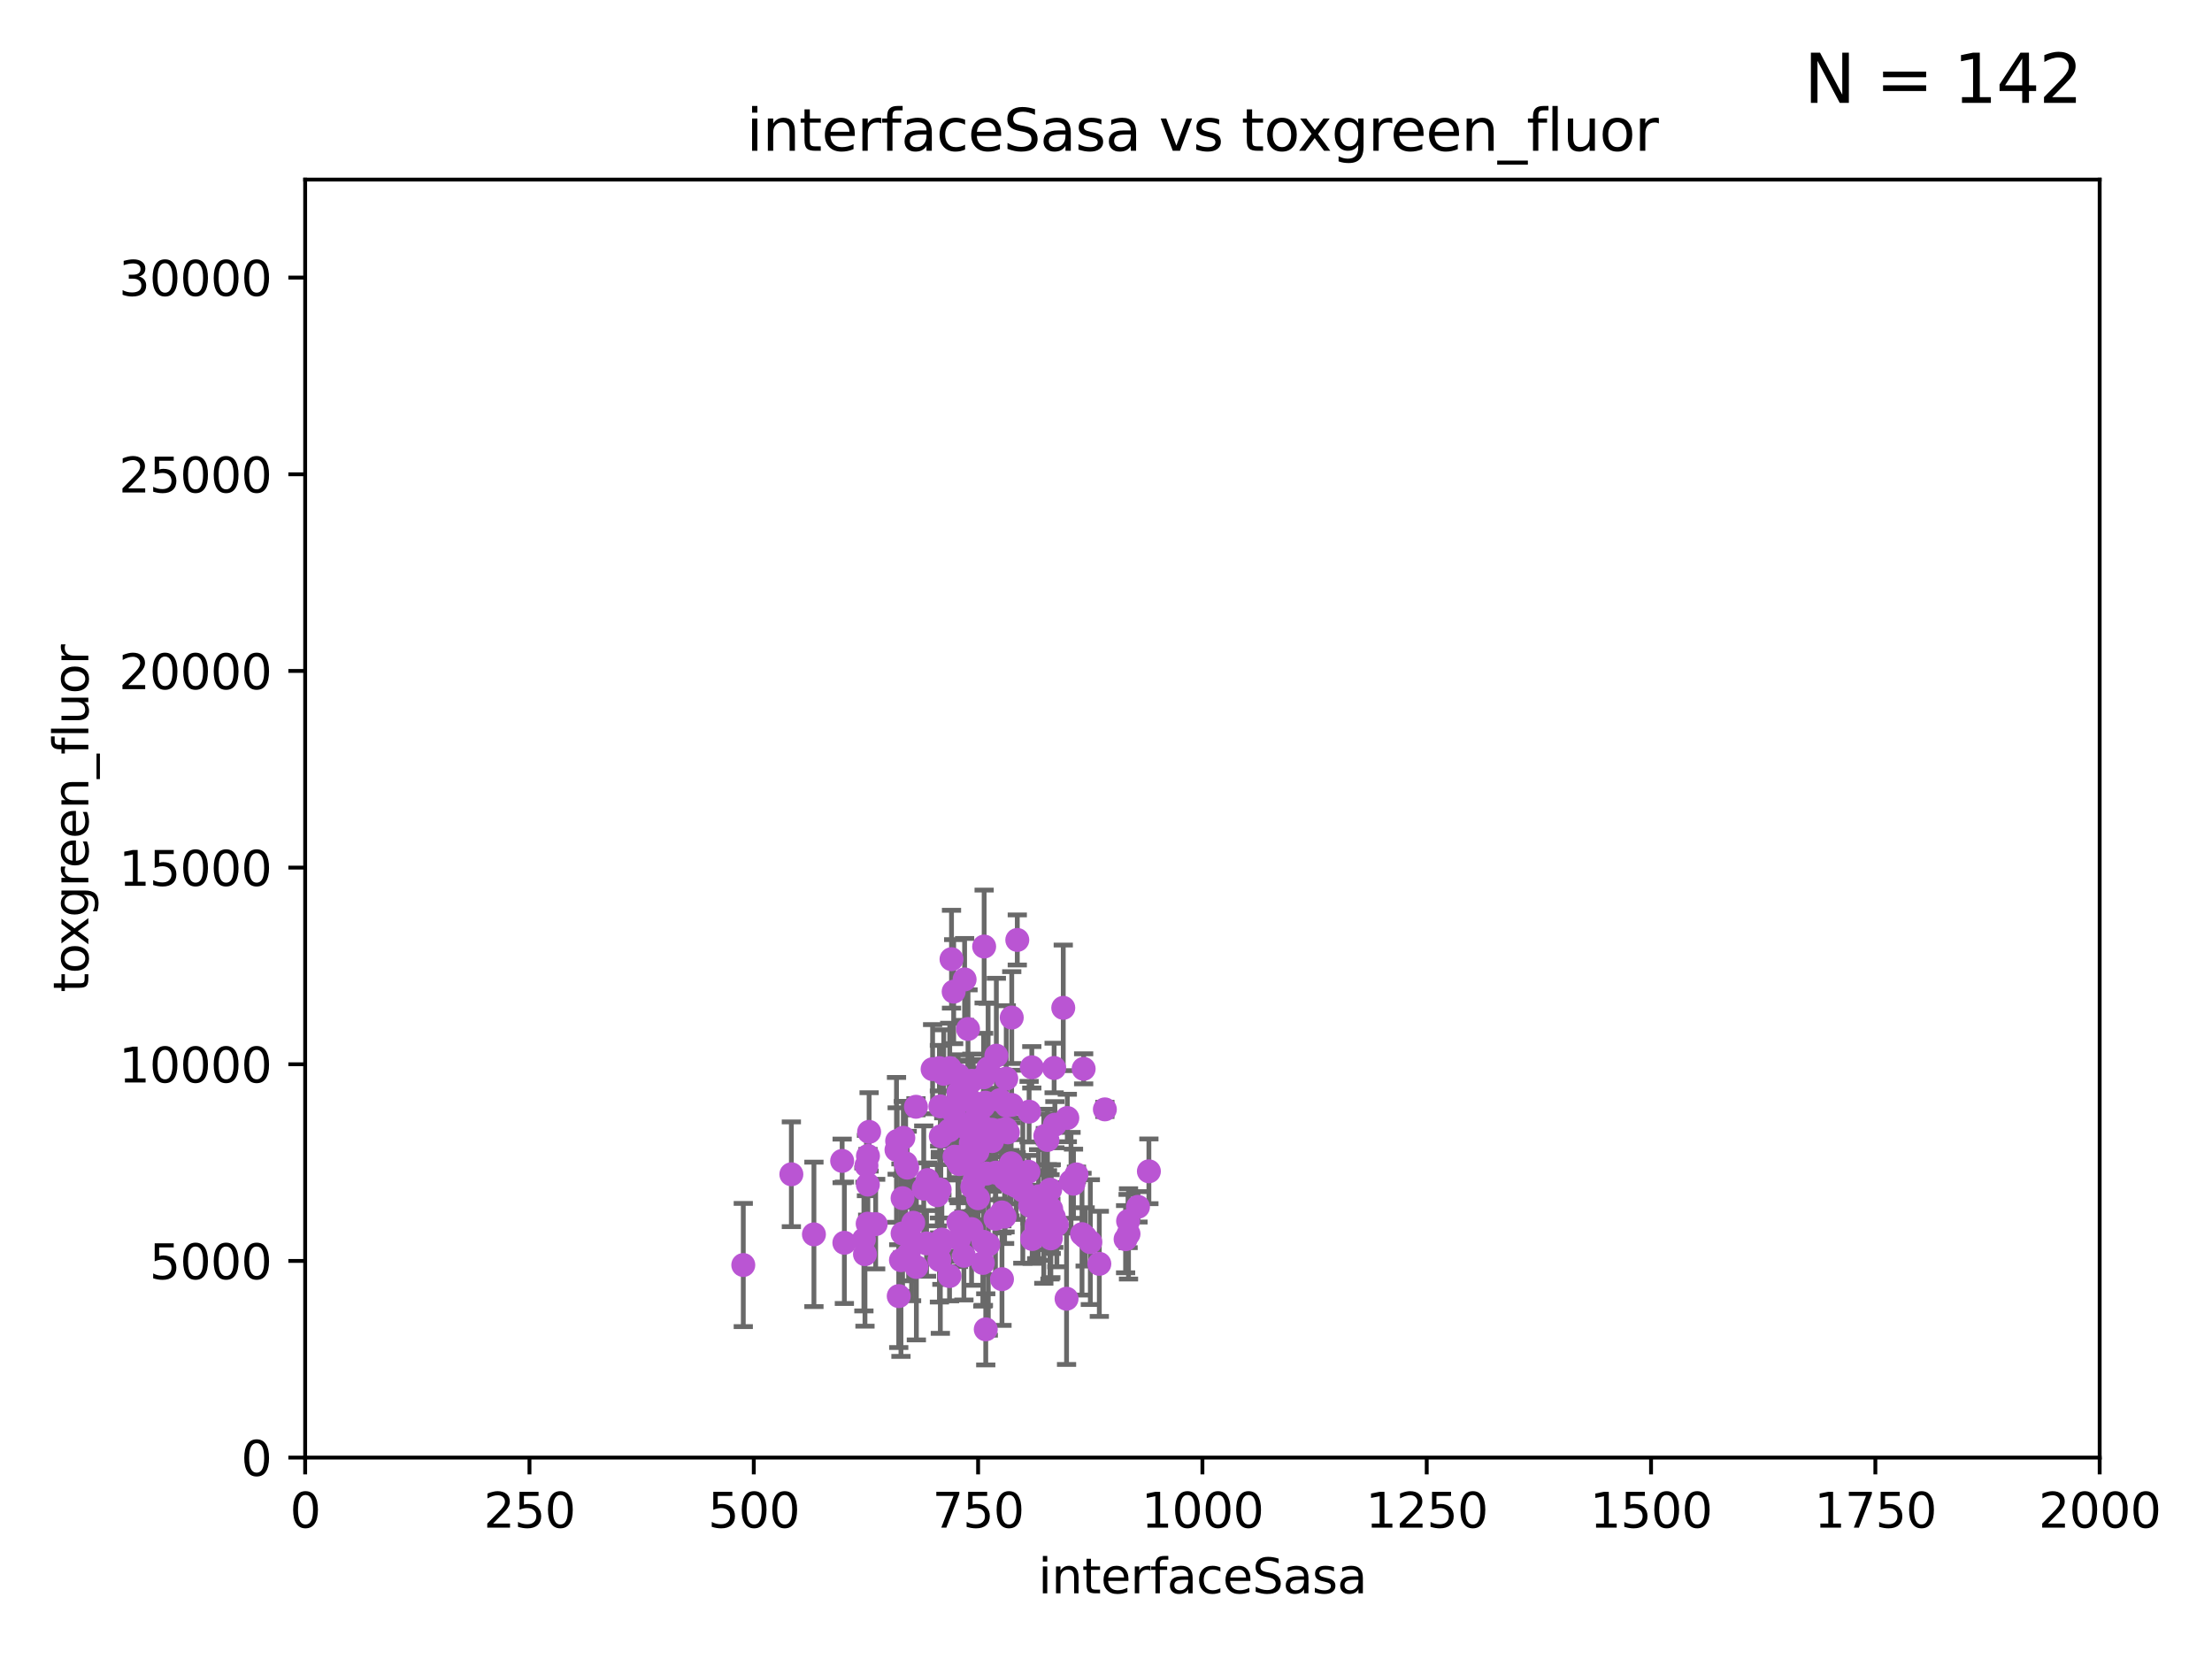 <?xml version="1.0" encoding="utf-8" standalone="no"?>
<!DOCTYPE svg PUBLIC "-//W3C//DTD SVG 1.1//EN"
  "http://www.w3.org/Graphics/SVG/1.1/DTD/svg11.dtd">
<svg xmlns:xlink="http://www.w3.org/1999/xlink" width="460.8pt" height="345.6pt" viewBox="0 0 460.8 345.6" xmlns="http://www.w3.org/2000/svg" version="1.1">
 <defs>
  <style type="text/css">*{stroke-linejoin: round; stroke-linecap: butt}</style>
 </defs>
 <g id="figure_1">
  <g id="patch_1">
   <path d="M 0 345.6 
L 460.8 345.6 
L 460.8 0 
L 0 0 
z
" style="fill: #ffffff"/>
  </g>
  <g id="axes_1">
   <g id="patch_2">
    <path d="M 63.571 303.64 
L 437.4 303.64 
L 437.4 37.411 
L 63.571 37.411 
z
" style="fill: #ffffff"/>
   </g>
   <g id="PathCollection_1">
    <defs>
     <path id="m75ec79b24e" d="M 0 1.118 
C 0.297 1.118 0.581 1 0.791 0.791 
C 1 0.581 1.118 0.297 1.118 0 
C 1.118 -0.297 1 -0.581 0.791 -0.791 
C 0.581 -1 0.297 -1.118 0 -1.118 
C -0.297 -1.118 -0.581 -1 -0.791 -0.791 
C -1 -0.581 -1.118 -0.297 -1.118 0 
C -1.118 0.297 -1 0.581 -0.791 0.791 
C -0.581 1 -0.297 1.118 0 1.118 
z
" style="stroke: #ba55d3"/>
    </defs>
    <g clip-path="url(#p1e75ba41ae)">
     <use xlink:href="#m75ec79b24e" x="234.484" y="258.145" style="fill: #ba55d3; stroke: #ba55d3"/>
     <use xlink:href="#m75ec79b24e" x="214.592" y="251.171" style="fill: #ba55d3; stroke: #ba55d3"/>
     <use xlink:href="#m75ec79b24e" x="218.733" y="255.577" style="fill: #ba55d3; stroke: #ba55d3"/>
     <use xlink:href="#m75ec79b24e" x="188.181" y="237.03" style="fill: #ba55d3; stroke: #ba55d3"/>
     <use xlink:href="#m75ec79b24e" x="201.656" y="214.36" style="fill: #ba55d3; stroke: #ba55d3"/>
     <use xlink:href="#m75ec79b24e" x="186.895" y="237.695" style="fill: #ba55d3; stroke: #ba55d3"/>
     <use xlink:href="#m75ec79b24e" x="239.336" y="244.007" style="fill: #ba55d3; stroke: #ba55d3"/>
     <use xlink:href="#m75ec79b24e" x="223.628" y="246.59" style="fill: #ba55d3; stroke: #ba55d3"/>
     <use xlink:href="#m75ec79b24e" x="205.843" y="222.562" style="fill: #ba55d3; stroke: #ba55d3"/>
     <use xlink:href="#m75ec79b24e" x="207.559" y="219.919" style="fill: #ba55d3; stroke: #ba55d3"/>
     <use xlink:href="#m75ec79b24e" x="180.815" y="240.806" style="fill: #ba55d3; stroke: #ba55d3"/>
     <use xlink:href="#m75ec79b24e" x="195.991" y="236.713" style="fill: #ba55d3; stroke: #ba55d3"/>
     <use xlink:href="#m75ec79b24e" x="197.847" y="222.511" style="fill: #ba55d3; stroke: #ba55d3"/>
     <use xlink:href="#m75ec79b24e" x="217.443" y="249.696" style="fill: #ba55d3; stroke: #ba55d3"/>
     <use xlink:href="#m75ec79b24e" x="225.405" y="257.095" style="fill: #ba55d3; stroke: #ba55d3"/>
     <use xlink:href="#m75ec79b24e" x="197.757" y="235.482" style="fill: #ba55d3; stroke: #ba55d3"/>
     <use xlink:href="#m75ec79b24e" x="202.458" y="225.141" style="fill: #ba55d3; stroke: #ba55d3"/>
     <use xlink:href="#m75ec79b24e" x="216.353" y="249.223" style="fill: #ba55d3; stroke: #ba55d3"/>
     <use xlink:href="#m75ec79b24e" x="229.009" y="263.281" style="fill: #ba55d3; stroke: #ba55d3"/>
     <use xlink:href="#m75ec79b24e" x="209.621" y="224.689" style="fill: #ba55d3; stroke: #ba55d3"/>
     <use xlink:href="#m75ec79b24e" x="218.772" y="247.829" style="fill: #ba55d3; stroke: #ba55d3"/>
     <use xlink:href="#m75ec79b24e" x="218.91" y="257.98" style="fill: #ba55d3; stroke: #ba55d3"/>
     <use xlink:href="#m75ec79b24e" x="235.002" y="254.364" style="fill: #ba55d3; stroke: #ba55d3"/>
     <use xlink:href="#m75ec79b24e" x="179.965" y="258.2" style="fill: #ba55d3; stroke: #ba55d3"/>
     <use xlink:href="#m75ec79b24e" x="202.394" y="256.042" style="fill: #ba55d3; stroke: #ba55d3"/>
     <use xlink:href="#m75ec79b24e" x="211.92" y="195.807" style="fill: #ba55d3; stroke: #ba55d3"/>
     <use xlink:href="#m75ec79b24e" x="215.024" y="258.11" style="fill: #ba55d3; stroke: #ba55d3"/>
     <use xlink:href="#m75ec79b24e" x="204.748" y="263.093" style="fill: #ba55d3; stroke: #ba55d3"/>
     <use xlink:href="#m75ec79b24e" x="226.056" y="257.664" style="fill: #ba55d3; stroke: #ba55d3"/>
     <use xlink:href="#m75ec79b24e" x="210.406" y="246.474" style="fill: #ba55d3; stroke: #ba55d3"/>
     <use xlink:href="#m75ec79b24e" x="169.557" y="257.142" style="fill: #ba55d3; stroke: #ba55d3"/>
     <use xlink:href="#m75ec79b24e" x="189.899" y="258.346" style="fill: #ba55d3; stroke: #ba55d3"/>
     <use xlink:href="#m75ec79b24e" x="235.088" y="257.044" style="fill: #ba55d3; stroke: #ba55d3"/>
     <use xlink:href="#m75ec79b24e" x="198.667" y="206.576" style="fill: #ba55d3; stroke: #ba55d3"/>
     <use xlink:href="#m75ec79b24e" x="202.746" y="229.689" style="fill: #ba55d3; stroke: #ba55d3"/>
     <use xlink:href="#m75ec79b24e" x="202.955" y="246.025" style="fill: #ba55d3; stroke: #ba55d3"/>
     <use xlink:href="#m75ec79b24e" x="207.445" y="244.285" style="fill: #ba55d3; stroke: #ba55d3"/>
     <use xlink:href="#m75ec79b24e" x="205.015" y="197.181" style="fill: #ba55d3; stroke: #ba55d3"/>
     <use xlink:href="#m75ec79b24e" x="195.701" y="262.482" style="fill: #ba55d3; stroke: #ba55d3"/>
     <use xlink:href="#m75ec79b24e" x="194.28" y="222.727" style="fill: #ba55d3; stroke: #ba55d3"/>
     <use xlink:href="#m75ec79b24e" x="210.635" y="242.335" style="fill: #ba55d3; stroke: #ba55d3"/>
     <use xlink:href="#m75ec79b24e" x="214.383" y="231.579" style="fill: #ba55d3; stroke: #ba55d3"/>
     <use xlink:href="#m75ec79b24e" x="202.544" y="247.262" style="fill: #ba55d3; stroke: #ba55d3"/>
     <use xlink:href="#m75ec79b24e" x="214.942" y="222.337" style="fill: #ba55d3; stroke: #ba55d3"/>
     <use xlink:href="#m75ec79b24e" x="190.811" y="230.561" style="fill: #ba55d3; stroke: #ba55d3"/>
     <use xlink:href="#m75ec79b24e" x="198.851" y="240.956" style="fill: #ba55d3; stroke: #ba55d3"/>
     <use xlink:href="#m75ec79b24e" x="188.024" y="249.602" style="fill: #ba55d3; stroke: #ba55d3"/>
     <use xlink:href="#m75ec79b24e" x="199.604" y="223.942" style="fill: #ba55d3; stroke: #ba55d3"/>
     <use xlink:href="#m75ec79b24e" x="237.063" y="251.403" style="fill: #ba55d3; stroke: #ba55d3"/>
     <use xlink:href="#m75ec79b24e" x="204.858" y="230.45" style="fill: #ba55d3; stroke: #ba55d3"/>
     <use xlink:href="#m75ec79b24e" x="217.763" y="236.608" style="fill: #ba55d3; stroke: #ba55d3"/>
     <use xlink:href="#m75ec79b24e" x="216.299" y="254.728" style="fill: #ba55d3; stroke: #ba55d3"/>
     <use xlink:href="#m75ec79b24e" x="219.527" y="253.511" style="fill: #ba55d3; stroke: #ba55d3"/>
     <use xlink:href="#m75ec79b24e" x="222.342" y="232.898" style="fill: #ba55d3; stroke: #ba55d3"/>
     <use xlink:href="#m75ec79b24e" x="205.256" y="229.699" style="fill: #ba55d3; stroke: #ba55d3"/>
     <use xlink:href="#m75ec79b24e" x="209.596" y="235.188" style="fill: #ba55d3; stroke: #ba55d3"/>
     <use xlink:href="#m75ec79b24e" x="204.436" y="234.48" style="fill: #ba55d3; stroke: #ba55d3"/>
     <use xlink:href="#m75ec79b24e" x="195.895" y="230.481" style="fill: #ba55d3; stroke: #ba55d3"/>
     <use xlink:href="#m75ec79b24e" x="218.177" y="251.474" style="fill: #ba55d3; stroke: #ba55d3"/>
     <use xlink:href="#m75ec79b24e" x="221.497" y="209.953" style="fill: #ba55d3; stroke: #ba55d3"/>
     <use xlink:href="#m75ec79b24e" x="220.164" y="255.124" style="fill: #ba55d3; stroke: #ba55d3"/>
     <use xlink:href="#m75ec79b24e" x="206.675" y="237.711" style="fill: #ba55d3; stroke: #ba55d3"/>
     <use xlink:href="#m75ec79b24e" x="201.662" y="242.473" style="fill: #ba55d3; stroke: #ba55d3"/>
     <use xlink:href="#m75ec79b24e" x="219.594" y="222.481" style="fill: #ba55d3; stroke: #ba55d3"/>
     <use xlink:href="#m75ec79b24e" x="208.619" y="235.436" style="fill: #ba55d3; stroke: #ba55d3"/>
     <use xlink:href="#m75ec79b24e" x="199.815" y="258.121" style="fill: #ba55d3; stroke: #ba55d3"/>
     <use xlink:href="#m75ec79b24e" x="211.89" y="244.963" style="fill: #ba55d3; stroke: #ba55d3"/>
     <use xlink:href="#m75ec79b24e" x="211.686" y="247.074" style="fill: #ba55d3; stroke: #ba55d3"/>
     <use xlink:href="#m75ec79b24e" x="218.991" y="251.876" style="fill: #ba55d3; stroke: #ba55d3"/>
     <use xlink:href="#m75ec79b24e" x="195.692" y="222.519" style="fill: #ba55d3; stroke: #ba55d3"/>
     <use xlink:href="#m75ec79b24e" x="227.138" y="258.757" style="fill: #ba55d3; stroke: #ba55d3"/>
     <use xlink:href="#m75ec79b24e" x="193.019" y="259.024" style="fill: #ba55d3; stroke: #ba55d3"/>
     <use xlink:href="#m75ec79b24e" x="215.955" y="255.261" style="fill: #ba55d3; stroke: #ba55d3"/>
     <use xlink:href="#m75ec79b24e" x="192.432" y="247.625" style="fill: #ba55d3; stroke: #ba55d3"/>
     <use xlink:href="#m75ec79b24e" x="205.351" y="276.928" style="fill: #ba55d3; stroke: #ba55d3"/>
     <use xlink:href="#m75ec79b24e" x="206.654" y="235.343" style="fill: #ba55d3; stroke: #ba55d3"/>
     <use xlink:href="#m75ec79b24e" x="222.183" y="270.55" style="fill: #ba55d3; stroke: #ba55d3"/>
     <use xlink:href="#m75ec79b24e" x="199.718" y="241.044" style="fill: #ba55d3; stroke: #ba55d3"/>
     <use xlink:href="#m75ec79b24e" x="195.748" y="247.794" style="fill: #ba55d3; stroke: #ba55d3"/>
     <use xlink:href="#m75ec79b24e" x="199.811" y="242.5" style="fill: #ba55d3; stroke: #ba55d3"/>
     <use xlink:href="#m75ec79b24e" x="205.51" y="244.474" style="fill: #ba55d3; stroke: #ba55d3"/>
     <use xlink:href="#m75ec79b24e" x="186.757" y="239.54" style="fill: #ba55d3; stroke: #ba55d3"/>
     <use xlink:href="#m75ec79b24e" x="210.766" y="211.978" style="fill: #ba55d3; stroke: #ba55d3"/>
     <use xlink:href="#m75ec79b24e" x="218.204" y="237.476" style="fill: #ba55d3; stroke: #ba55d3"/>
     <use xlink:href="#m75ec79b24e" x="164.855" y="244.624" style="fill: #ba55d3; stroke: #ba55d3"/>
     <use xlink:href="#m75ec79b24e" x="187.224" y="270.003" style="fill: #ba55d3; stroke: #ba55d3"/>
     <use xlink:href="#m75ec79b24e" x="208.707" y="252.574" style="fill: #ba55d3; stroke: #ba55d3"/>
     <use xlink:href="#m75ec79b24e" x="201.738" y="234.153" style="fill: #ba55d3; stroke: #ba55d3"/>
     <use xlink:href="#m75ec79b24e" x="219.749" y="234.292" style="fill: #ba55d3; stroke: #ba55d3"/>
     <use xlink:href="#m75ec79b24e" x="197.806" y="265.823" style="fill: #ba55d3; stroke: #ba55d3"/>
     <use xlink:href="#m75ec79b24e" x="224.245" y="244.652" style="fill: #ba55d3; stroke: #ba55d3"/>
     <use xlink:href="#m75ec79b24e" x="208.731" y="266.472" style="fill: #ba55d3; stroke: #ba55d3"/>
     <use xlink:href="#m75ec79b24e" x="209.955" y="235.888" style="fill: #ba55d3; stroke: #ba55d3"/>
     <use xlink:href="#m75ec79b24e" x="200.802" y="261.607" style="fill: #ba55d3; stroke: #ba55d3"/>
     <use xlink:href="#m75ec79b24e" x="196.598" y="223.698" style="fill: #ba55d3; stroke: #ba55d3"/>
     <use xlink:href="#m75ec79b24e" x="210.74" y="230.177" style="fill: #ba55d3; stroke: #ba55d3"/>
     <use xlink:href="#m75ec79b24e" x="188.985" y="243.236" style="fill: #ba55d3; stroke: #ba55d3"/>
     <use xlink:href="#m75ec79b24e" x="180.191" y="261.266" style="fill: #ba55d3; stroke: #ba55d3"/>
     <use xlink:href="#m75ec79b24e" x="208.292" y="229.17" style="fill: #ba55d3; stroke: #ba55d3"/>
     <use xlink:href="#m75ec79b24e" x="209.707" y="230.317" style="fill: #ba55d3; stroke: #ba55d3"/>
     <use xlink:href="#m75ec79b24e" x="204.862" y="258.697" style="fill: #ba55d3; stroke: #ba55d3"/>
     <use xlink:href="#m75ec79b24e" x="205.88" y="259.281" style="fill: #ba55d3; stroke: #ba55d3"/>
     <use xlink:href="#m75ec79b24e" x="199.654" y="254.587" style="fill: #ba55d3; stroke: #ba55d3"/>
     <use xlink:href="#m75ec79b24e" x="182.419" y="255.006" style="fill: #ba55d3; stroke: #ba55d3"/>
     <use xlink:href="#m75ec79b24e" x="181.051" y="235.791" style="fill: #ba55d3; stroke: #ba55d3"/>
     <use xlink:href="#m75ec79b24e" x="204.91" y="224.425" style="fill: #ba55d3; stroke: #ba55d3"/>
     <use xlink:href="#m75ec79b24e" x="214.25" y="244.097" style="fill: #ba55d3; stroke: #ba55d3"/>
     <use xlink:href="#m75ec79b24e" x="209.37" y="245.55" style="fill: #ba55d3; stroke: #ba55d3"/>
     <use xlink:href="#m75ec79b24e" x="225.744" y="222.658" style="fill: #ba55d3; stroke: #ba55d3"/>
     <use xlink:href="#m75ec79b24e" x="203.303" y="238.763" style="fill: #ba55d3; stroke: #ba55d3"/>
     <use xlink:href="#m75ec79b24e" x="198.665" y="231.704" style="fill: #ba55d3; stroke: #ba55d3"/>
     <use xlink:href="#m75ec79b24e" x="202.237" y="238.143" style="fill: #ba55d3; stroke: #ba55d3"/>
     <use xlink:href="#m75ec79b24e" x="230.164" y="231.102" style="fill: #ba55d3; stroke: #ba55d3"/>
     <use xlink:href="#m75ec79b24e" x="223.112" y="246.093" style="fill: #ba55d3; stroke: #ba55d3"/>
     <use xlink:href="#m75ec79b24e" x="200.946" y="204.028" style="fill: #ba55d3; stroke: #ba55d3"/>
     <use xlink:href="#m75ec79b24e" x="187.686" y="262.519" style="fill: #ba55d3; stroke: #ba55d3"/>
     <use xlink:href="#m75ec79b24e" x="207.37" y="253.89" style="fill: #ba55d3; stroke: #ba55d3"/>
     <use xlink:href="#m75ec79b24e" x="188.66" y="242.348" style="fill: #ba55d3; stroke: #ba55d3"/>
     <use xlink:href="#m75ec79b24e" x="180.499" y="242.813" style="fill: #ba55d3; stroke: #ba55d3"/>
     <use xlink:href="#m75ec79b24e" x="175.897" y="258.894" style="fill: #ba55d3; stroke: #ba55d3"/>
     <use xlink:href="#m75ec79b24e" x="180.752" y="254.919" style="fill: #ba55d3; stroke: #ba55d3"/>
     <use xlink:href="#m75ec79b24e" x="209.28" y="253.432" style="fill: #ba55d3; stroke: #ba55d3"/>
     <use xlink:href="#m75ec79b24e" x="199.557" y="241.904" style="fill: #ba55d3; stroke: #ba55d3"/>
     <use xlink:href="#m75ec79b24e" x="201.622" y="235.239" style="fill: #ba55d3; stroke: #ba55d3"/>
     <use xlink:href="#m75ec79b24e" x="175.436" y="241.836" style="fill: #ba55d3; stroke: #ba55d3"/>
     <use xlink:href="#m75ec79b24e" x="188.024" y="256.95" style="fill: #ba55d3; stroke: #ba55d3"/>
     <use xlink:href="#m75ec79b24e" x="195.89" y="259.374" style="fill: #ba55d3; stroke: #ba55d3"/>
     <use xlink:href="#m75ec79b24e" x="195.252" y="248.993" style="fill: #ba55d3; stroke: #ba55d3"/>
     <use xlink:href="#m75ec79b24e" x="189.284" y="261.246" style="fill: #ba55d3; stroke: #ba55d3"/>
     <use xlink:href="#m75ec79b24e" x="196.213" y="258.23" style="fill: #ba55d3; stroke: #ba55d3"/>
     <use xlink:href="#m75ec79b24e" x="201.865" y="241.757" style="fill: #ba55d3; stroke: #ba55d3"/>
     <use xlink:href="#m75ec79b24e" x="180.793" y="246.772" style="fill: #ba55d3; stroke: #ba55d3"/>
     <use xlink:href="#m75ec79b24e" x="193.211" y="245.828" style="fill: #ba55d3; stroke: #ba55d3"/>
     <use xlink:href="#m75ec79b24e" x="203.607" y="239.951" style="fill: #ba55d3; stroke: #ba55d3"/>
     <use xlink:href="#m75ec79b24e" x="203.744" y="249.612" style="fill: #ba55d3; stroke: #ba55d3"/>
     <use xlink:href="#m75ec79b24e" x="213.071" y="248.016" style="fill: #ba55d3; stroke: #ba55d3"/>
     <use xlink:href="#m75ec79b24e" x="199.656" y="227.611" style="fill: #ba55d3; stroke: #ba55d3"/>
     <use xlink:href="#m75ec79b24e" x="206.204" y="236.438" style="fill: #ba55d3; stroke: #ba55d3"/>
     <use xlink:href="#m75ec79b24e" x="190.245" y="254.719" style="fill: #ba55d3; stroke: #ba55d3"/>
     <use xlink:href="#m75ec79b24e" x="154.84" y="263.527" style="fill: #ba55d3; stroke: #ba55d3"/>
     <use xlink:href="#m75ec79b24e" x="198.217" y="199.817" style="fill: #ba55d3; stroke: #ba55d3"/>
     <use xlink:href="#m75ec79b24e" x="190.897" y="263.933" style="fill: #ba55d3; stroke: #ba55d3"/>
    </g>
   </g>
   <g id="matplotlib.axis_1">
    <g id="xtick_1">
     <g id="line2d_1">
      <defs>
       <path id="m1aa9395540" d="M 0 0 
L 0 3.5 
" style="stroke: #000000; stroke-width: 0.8"/>
      </defs>
      <g>
       <use xlink:href="#m1aa9395540" x="63.571" y="303.64" style="stroke: #000000; stroke-width: 0.8"/>
      </g>
     </g>
     <g id="text_1">
      <!-- 0 -->
      <g transform="translate(60.39 318.238)scale(0.1 -0.1)">
       <defs>
        <path id="DejaVuSans-30" d="M 2034 4250 
Q 1547 4250 1301 3770 
Q 1056 3291 1056 2328 
Q 1056 1369 1301 889 
Q 1547 409 2034 409 
Q 2525 409 2770 889 
Q 3016 1369 3016 2328 
Q 3016 3291 2770 3770 
Q 2525 4250 2034 4250 
z
M 2034 4750 
Q 2819 4750 3233 4129 
Q 3647 3509 3647 2328 
Q 3647 1150 3233 529 
Q 2819 -91 2034 -91 
Q 1250 -91 836 529 
Q 422 1150 422 2328 
Q 422 3509 836 4129 
Q 1250 4750 2034 4750 
z
" transform="scale(0.016)"/>
       </defs>
       <use xlink:href="#DejaVuSans-30"/>
      </g>
     </g>
    </g>
    <g id="xtick_2">
     <g id="line2d_2">
      <g>
       <use xlink:href="#m1aa9395540" x="110.3" y="303.64" style="stroke: #000000; stroke-width: 0.8"/>
      </g>
     </g>
     <g id="text_2">
      <!-- 250 -->
      <g transform="translate(100.756 318.238)scale(0.1 -0.1)">
       <defs>
        <path id="DejaVuSans-32" d="M 1228 531 
L 3431 531 
L 3431 0 
L 469 0 
L 469 531 
Q 828 903 1448 1529 
Q 2069 2156 2228 2338 
Q 2531 2678 2651 2914 
Q 2772 3150 2772 3378 
Q 2772 3750 2511 3984 
Q 2250 4219 1831 4219 
Q 1534 4219 1204 4116 
Q 875 4013 500 3803 
L 500 4441 
Q 881 4594 1212 4672 
Q 1544 4750 1819 4750 
Q 2544 4750 2975 4387 
Q 3406 4025 3406 3419 
Q 3406 3131 3298 2873 
Q 3191 2616 2906 2266 
Q 2828 2175 2409 1742 
Q 1991 1309 1228 531 
z
" transform="scale(0.016)"/>
        <path id="DejaVuSans-35" d="M 691 4666 
L 3169 4666 
L 3169 4134 
L 1269 4134 
L 1269 2991 
Q 1406 3038 1543 3061 
Q 1681 3084 1819 3084 
Q 2600 3084 3056 2656 
Q 3513 2228 3513 1497 
Q 3513 744 3044 326 
Q 2575 -91 1722 -91 
Q 1428 -91 1123 -41 
Q 819 9 494 109 
L 494 744 
Q 775 591 1075 516 
Q 1375 441 1709 441 
Q 2250 441 2565 725 
Q 2881 1009 2881 1497 
Q 2881 1984 2565 2268 
Q 2250 2553 1709 2553 
Q 1456 2553 1204 2497 
Q 953 2441 691 2322 
L 691 4666 
z
" transform="scale(0.016)"/>
       </defs>
       <use xlink:href="#DejaVuSans-32"/>
       <use xlink:href="#DejaVuSans-35" x="63.623"/>
       <use xlink:href="#DejaVuSans-30" x="127.246"/>
      </g>
     </g>
    </g>
    <g id="xtick_3">
     <g id="line2d_3">
      <g>
       <use xlink:href="#m1aa9395540" x="157.028" y="303.64" style="stroke: #000000; stroke-width: 0.8"/>
      </g>
     </g>
     <g id="text_3">
      <!-- 500 -->
      <g transform="translate(147.485 318.238)scale(0.1 -0.1)">
       <use xlink:href="#DejaVuSans-35"/>
       <use xlink:href="#DejaVuSans-30" x="63.623"/>
       <use xlink:href="#DejaVuSans-30" x="127.246"/>
      </g>
     </g>
    </g>
    <g id="xtick_4">
     <g id="line2d_4">
      <g>
       <use xlink:href="#m1aa9395540" x="203.757" y="303.64" style="stroke: #000000; stroke-width: 0.8"/>
      </g>
     </g>
     <g id="text_4">
      <!-- 750 -->
      <g transform="translate(194.213 318.238)scale(0.1 -0.1)">
       <defs>
        <path id="DejaVuSans-37" d="M 525 4666 
L 3525 4666 
L 3525 4397 
L 1831 0 
L 1172 0 
L 2766 4134 
L 525 4134 
L 525 4666 
z
" transform="scale(0.016)"/>
       </defs>
       <use xlink:href="#DejaVuSans-37"/>
       <use xlink:href="#DejaVuSans-35" x="63.623"/>
       <use xlink:href="#DejaVuSans-30" x="127.246"/>
      </g>
     </g>
    </g>
    <g id="xtick_5">
     <g id="line2d_5">
      <g>
       <use xlink:href="#m1aa9395540" x="250.486" y="303.64" style="stroke: #000000; stroke-width: 0.8"/>
      </g>
     </g>
     <g id="text_5">
      <!-- 1000 -->
      <g transform="translate(237.761 318.238)scale(0.1 -0.1)">
       <defs>
        <path id="DejaVuSans-31" d="M 794 531 
L 1825 531 
L 1825 4091 
L 703 3866 
L 703 4441 
L 1819 4666 
L 2450 4666 
L 2450 531 
L 3481 531 
L 3481 0 
L 794 0 
L 794 531 
z
" transform="scale(0.016)"/>
       </defs>
       <use xlink:href="#DejaVuSans-31"/>
       <use xlink:href="#DejaVuSans-30" x="63.623"/>
       <use xlink:href="#DejaVuSans-30" x="127.246"/>
       <use xlink:href="#DejaVuSans-30" x="190.869"/>
      </g>
     </g>
    </g>
    <g id="xtick_6">
     <g id="line2d_6">
      <g>
       <use xlink:href="#m1aa9395540" x="297.214" y="303.64" style="stroke: #000000; stroke-width: 0.8"/>
      </g>
     </g>
     <g id="text_6">
      <!-- 1250 -->
      <g transform="translate(284.489 318.238)scale(0.1 -0.1)">
       <use xlink:href="#DejaVuSans-31"/>
       <use xlink:href="#DejaVuSans-32" x="63.623"/>
       <use xlink:href="#DejaVuSans-35" x="127.246"/>
       <use xlink:href="#DejaVuSans-30" x="190.869"/>
      </g>
     </g>
    </g>
    <g id="xtick_7">
     <g id="line2d_7">
      <g>
       <use xlink:href="#m1aa9395540" x="343.943" y="303.64" style="stroke: #000000; stroke-width: 0.8"/>
      </g>
     </g>
     <g id="text_7">
      <!-- 1500 -->
      <g transform="translate(331.218 318.238)scale(0.1 -0.1)">
       <use xlink:href="#DejaVuSans-31"/>
       <use xlink:href="#DejaVuSans-35" x="63.623"/>
       <use xlink:href="#DejaVuSans-30" x="127.246"/>
       <use xlink:href="#DejaVuSans-30" x="190.869"/>
      </g>
     </g>
    </g>
    <g id="xtick_8">
     <g id="line2d_8">
      <g>
       <use xlink:href="#m1aa9395540" x="390.671" y="303.64" style="stroke: #000000; stroke-width: 0.8"/>
      </g>
     </g>
     <g id="text_8">
      <!-- 1750 -->
      <g transform="translate(377.946 318.238)scale(0.1 -0.1)">
       <use xlink:href="#DejaVuSans-31"/>
       <use xlink:href="#DejaVuSans-37" x="63.623"/>
       <use xlink:href="#DejaVuSans-35" x="127.246"/>
       <use xlink:href="#DejaVuSans-30" x="190.869"/>
      </g>
     </g>
    </g>
    <g id="xtick_9">
     <g id="line2d_9">
      <g>
       <use xlink:href="#m1aa9395540" x="437.4" y="303.64" style="stroke: #000000; stroke-width: 0.8"/>
      </g>
     </g>
     <g id="text_9">
      <!-- 2000 -->
      <g transform="translate(424.675 318.238)scale(0.1 -0.1)">
       <use xlink:href="#DejaVuSans-32"/>
       <use xlink:href="#DejaVuSans-30" x="63.623"/>
       <use xlink:href="#DejaVuSans-30" x="127.246"/>
       <use xlink:href="#DejaVuSans-30" x="190.869"/>
      </g>
     </g>
    </g>
    <g id="text_10">
     <!-- interfaceSasa -->
     <g transform="translate(216.279 331.917)scale(0.1 -0.1)">
      <defs>
       <path id="DejaVuSans-69" d="M 603 3500 
L 1178 3500 
L 1178 0 
L 603 0 
L 603 3500 
z
M 603 4863 
L 1178 4863 
L 1178 4134 
L 603 4134 
L 603 4863 
z
" transform="scale(0.016)"/>
       <path id="DejaVuSans-6e" d="M 3513 2113 
L 3513 0 
L 2938 0 
L 2938 2094 
Q 2938 2591 2744 2837 
Q 2550 3084 2163 3084 
Q 1697 3084 1428 2787 
Q 1159 2491 1159 1978 
L 1159 0 
L 581 0 
L 581 3500 
L 1159 3500 
L 1159 2956 
Q 1366 3272 1645 3428 
Q 1925 3584 2291 3584 
Q 2894 3584 3203 3211 
Q 3513 2838 3513 2113 
z
" transform="scale(0.016)"/>
       <path id="DejaVuSans-74" d="M 1172 4494 
L 1172 3500 
L 2356 3500 
L 2356 3053 
L 1172 3053 
L 1172 1153 
Q 1172 725 1289 603 
Q 1406 481 1766 481 
L 2356 481 
L 2356 0 
L 1766 0 
Q 1100 0 847 248 
Q 594 497 594 1153 
L 594 3053 
L 172 3053 
L 172 3500 
L 594 3500 
L 594 4494 
L 1172 4494 
z
" transform="scale(0.016)"/>
       <path id="DejaVuSans-65" d="M 3597 1894 
L 3597 1613 
L 953 1613 
Q 991 1019 1311 708 
Q 1631 397 2203 397 
Q 2534 397 2845 478 
Q 3156 559 3463 722 
L 3463 178 
Q 3153 47 2828 -22 
Q 2503 -91 2169 -91 
Q 1331 -91 842 396 
Q 353 884 353 1716 
Q 353 2575 817 3079 
Q 1281 3584 2069 3584 
Q 2775 3584 3186 3129 
Q 3597 2675 3597 1894 
z
M 3022 2063 
Q 3016 2534 2758 2815 
Q 2500 3097 2075 3097 
Q 1594 3097 1305 2825 
Q 1016 2553 972 2059 
L 3022 2063 
z
" transform="scale(0.016)"/>
       <path id="DejaVuSans-72" d="M 2631 2963 
Q 2534 3019 2420 3045 
Q 2306 3072 2169 3072 
Q 1681 3072 1420 2755 
Q 1159 2438 1159 1844 
L 1159 0 
L 581 0 
L 581 3500 
L 1159 3500 
L 1159 2956 
Q 1341 3275 1631 3429 
Q 1922 3584 2338 3584 
Q 2397 3584 2469 3576 
Q 2541 3569 2628 3553 
L 2631 2963 
z
" transform="scale(0.016)"/>
       <path id="DejaVuSans-66" d="M 2375 4863 
L 2375 4384 
L 1825 4384 
Q 1516 4384 1395 4259 
Q 1275 4134 1275 3809 
L 1275 3500 
L 2222 3500 
L 2222 3053 
L 1275 3053 
L 1275 0 
L 697 0 
L 697 3053 
L 147 3053 
L 147 3500 
L 697 3500 
L 697 3744 
Q 697 4328 969 4595 
Q 1241 4863 1831 4863 
L 2375 4863 
z
" transform="scale(0.016)"/>
       <path id="DejaVuSans-61" d="M 2194 1759 
Q 1497 1759 1228 1600 
Q 959 1441 959 1056 
Q 959 750 1161 570 
Q 1363 391 1709 391 
Q 2188 391 2477 730 
Q 2766 1069 2766 1631 
L 2766 1759 
L 2194 1759 
z
M 3341 1997 
L 3341 0 
L 2766 0 
L 2766 531 
Q 2569 213 2275 61 
Q 1981 -91 1556 -91 
Q 1019 -91 701 211 
Q 384 513 384 1019 
Q 384 1609 779 1909 
Q 1175 2209 1959 2209 
L 2766 2209 
L 2766 2266 
Q 2766 2663 2505 2880 
Q 2244 3097 1772 3097 
Q 1472 3097 1187 3025 
Q 903 2953 641 2809 
L 641 3341 
Q 956 3463 1253 3523 
Q 1550 3584 1831 3584 
Q 2591 3584 2966 3190 
Q 3341 2797 3341 1997 
z
" transform="scale(0.016)"/>
       <path id="DejaVuSans-63" d="M 3122 3366 
L 3122 2828 
Q 2878 2963 2633 3030 
Q 2388 3097 2138 3097 
Q 1578 3097 1268 2742 
Q 959 2388 959 1747 
Q 959 1106 1268 751 
Q 1578 397 2138 397 
Q 2388 397 2633 464 
Q 2878 531 3122 666 
L 3122 134 
Q 2881 22 2623 -34 
Q 2366 -91 2075 -91 
Q 1284 -91 818 406 
Q 353 903 353 1747 
Q 353 2603 823 3093 
Q 1294 3584 2113 3584 
Q 2378 3584 2631 3529 
Q 2884 3475 3122 3366 
z
" transform="scale(0.016)"/>
       <path id="DejaVuSans-53" d="M 3425 4513 
L 3425 3897 
Q 3066 4069 2747 4153 
Q 2428 4238 2131 4238 
Q 1616 4238 1336 4038 
Q 1056 3838 1056 3469 
Q 1056 3159 1242 3001 
Q 1428 2844 1947 2747 
L 2328 2669 
Q 3034 2534 3370 2195 
Q 3706 1856 3706 1288 
Q 3706 609 3251 259 
Q 2797 -91 1919 -91 
Q 1588 -91 1214 -16 
Q 841 59 441 206 
L 441 856 
Q 825 641 1194 531 
Q 1563 422 1919 422 
Q 2459 422 2753 634 
Q 3047 847 3047 1241 
Q 3047 1584 2836 1778 
Q 2625 1972 2144 2069 
L 1759 2144 
Q 1053 2284 737 2584 
Q 422 2884 422 3419 
Q 422 4038 858 4394 
Q 1294 4750 2059 4750 
Q 2388 4750 2728 4690 
Q 3069 4631 3425 4513 
z
" transform="scale(0.016)"/>
       <path id="DejaVuSans-73" d="M 2834 3397 
L 2834 2853 
Q 2591 2978 2328 3040 
Q 2066 3103 1784 3103 
Q 1356 3103 1142 2972 
Q 928 2841 928 2578 
Q 928 2378 1081 2264 
Q 1234 2150 1697 2047 
L 1894 2003 
Q 2506 1872 2764 1633 
Q 3022 1394 3022 966 
Q 3022 478 2636 193 
Q 2250 -91 1575 -91 
Q 1294 -91 989 -36 
Q 684 19 347 128 
L 347 722 
Q 666 556 975 473 
Q 1284 391 1588 391 
Q 1994 391 2212 530 
Q 2431 669 2431 922 
Q 2431 1156 2273 1281 
Q 2116 1406 1581 1522 
L 1381 1569 
Q 847 1681 609 1914 
Q 372 2147 372 2553 
Q 372 3047 722 3315 
Q 1072 3584 1716 3584 
Q 2034 3584 2315 3537 
Q 2597 3491 2834 3397 
z
" transform="scale(0.016)"/>
      </defs>
      <use xlink:href="#DejaVuSans-69"/>
      <use xlink:href="#DejaVuSans-6e" x="27.783"/>
      <use xlink:href="#DejaVuSans-74" x="91.162"/>
      <use xlink:href="#DejaVuSans-65" x="130.371"/>
      <use xlink:href="#DejaVuSans-72" x="191.895"/>
      <use xlink:href="#DejaVuSans-66" x="233.008"/>
      <use xlink:href="#DejaVuSans-61" x="268.213"/>
      <use xlink:href="#DejaVuSans-63" x="329.492"/>
      <use xlink:href="#DejaVuSans-65" x="384.473"/>
      <use xlink:href="#DejaVuSans-53" x="445.996"/>
      <use xlink:href="#DejaVuSans-61" x="509.473"/>
      <use xlink:href="#DejaVuSans-73" x="570.752"/>
      <use xlink:href="#DejaVuSans-61" x="622.852"/>
     </g>
    </g>
   </g>
   <g id="matplotlib.axis_2">
    <g id="ytick_1">
     <g id="line2d_10">
      <defs>
       <path id="m289406616b" d="M 0 0 
L -3.5 0 
" style="stroke: #000000; stroke-width: 0.8"/>
      </defs>
      <g>
       <use xlink:href="#m289406616b" x="63.571" y="303.64" style="stroke: #000000; stroke-width: 0.8"/>
      </g>
     </g>
     <g id="text_11">
      <!-- 0 -->
      <g transform="translate(50.209 307.439)scale(0.1 -0.1)">
       <use xlink:href="#DejaVuSans-30"/>
      </g>
     </g>
    </g>
    <g id="ytick_2">
     <g id="line2d_11">
      <g>
       <use xlink:href="#m289406616b" x="63.571" y="262.671" style="stroke: #000000; stroke-width: 0.8"/>
      </g>
     </g>
     <g id="text_12">
      <!-- 5000 -->
      <g transform="translate(31.121 266.471)scale(0.1 -0.1)">
       <use xlink:href="#DejaVuSans-35"/>
       <use xlink:href="#DejaVuSans-30" x="63.623"/>
       <use xlink:href="#DejaVuSans-30" x="127.246"/>
       <use xlink:href="#DejaVuSans-30" x="190.869"/>
      </g>
     </g>
    </g>
    <g id="ytick_3">
     <g id="line2d_12">
      <g>
       <use xlink:href="#m289406616b" x="63.571" y="221.703" style="stroke: #000000; stroke-width: 0.8"/>
      </g>
     </g>
     <g id="text_13">
      <!-- 10000 -->
      <g transform="translate(24.759 225.502)scale(0.1 -0.1)">
       <use xlink:href="#DejaVuSans-31"/>
       <use xlink:href="#DejaVuSans-30" x="63.623"/>
       <use xlink:href="#DejaVuSans-30" x="127.246"/>
       <use xlink:href="#DejaVuSans-30" x="190.869"/>
       <use xlink:href="#DejaVuSans-30" x="254.492"/>
      </g>
     </g>
    </g>
    <g id="ytick_4">
     <g id="line2d_13">
      <g>
       <use xlink:href="#m289406616b" x="63.571" y="180.734" style="stroke: #000000; stroke-width: 0.8"/>
      </g>
     </g>
     <g id="text_14">
      <!-- 15000 -->
      <g transform="translate(24.759 184.533)scale(0.1 -0.1)">
       <use xlink:href="#DejaVuSans-31"/>
       <use xlink:href="#DejaVuSans-35" x="63.623"/>
       <use xlink:href="#DejaVuSans-30" x="127.246"/>
       <use xlink:href="#DejaVuSans-30" x="190.869"/>
       <use xlink:href="#DejaVuSans-30" x="254.492"/>
      </g>
     </g>
    </g>
    <g id="ytick_5">
     <g id="line2d_14">
      <g>
       <use xlink:href="#m289406616b" x="63.571" y="139.765" style="stroke: #000000; stroke-width: 0.8"/>
      </g>
     </g>
     <g id="text_15">
      <!-- 20000 -->
      <g transform="translate(24.759 143.565)scale(0.1 -0.1)">
       <use xlink:href="#DejaVuSans-32"/>
       <use xlink:href="#DejaVuSans-30" x="63.623"/>
       <use xlink:href="#DejaVuSans-30" x="127.246"/>
       <use xlink:href="#DejaVuSans-30" x="190.869"/>
       <use xlink:href="#DejaVuSans-30" x="254.492"/>
      </g>
     </g>
    </g>
    <g id="ytick_6">
     <g id="line2d_15">
      <g>
       <use xlink:href="#m289406616b" x="63.571" y="98.797" style="stroke: #000000; stroke-width: 0.8"/>
      </g>
     </g>
     <g id="text_16">
      <!-- 25000 -->
      <g transform="translate(24.759 102.596)scale(0.1 -0.1)">
       <use xlink:href="#DejaVuSans-32"/>
       <use xlink:href="#DejaVuSans-35" x="63.623"/>
       <use xlink:href="#DejaVuSans-30" x="127.246"/>
       <use xlink:href="#DejaVuSans-30" x="190.869"/>
       <use xlink:href="#DejaVuSans-30" x="254.492"/>
      </g>
     </g>
    </g>
    <g id="ytick_7">
     <g id="line2d_16">
      <g>
       <use xlink:href="#m289406616b" x="63.571" y="57.828" style="stroke: #000000; stroke-width: 0.8"/>
      </g>
     </g>
     <g id="text_17">
      <!-- 30000 -->
      <g transform="translate(24.759 61.627)scale(0.1 -0.1)">
       <defs>
        <path id="DejaVuSans-33" d="M 2597 2516 
Q 3050 2419 3304 2112 
Q 3559 1806 3559 1356 
Q 3559 666 3084 287 
Q 2609 -91 1734 -91 
Q 1441 -91 1130 -33 
Q 819 25 488 141 
L 488 750 
Q 750 597 1062 519 
Q 1375 441 1716 441 
Q 2309 441 2620 675 
Q 2931 909 2931 1356 
Q 2931 1769 2642 2001 
Q 2353 2234 1838 2234 
L 1294 2234 
L 1294 2753 
L 1863 2753 
Q 2328 2753 2575 2939 
Q 2822 3125 2822 3475 
Q 2822 3834 2567 4026 
Q 2313 4219 1838 4219 
Q 1578 4219 1281 4162 
Q 984 4106 628 3988 
L 628 4550 
Q 988 4650 1302 4700 
Q 1616 4750 1894 4750 
Q 2613 4750 3031 4423 
Q 3450 4097 3450 3541 
Q 3450 3153 3228 2886 
Q 3006 2619 2597 2516 
z
" transform="scale(0.016)"/>
       </defs>
       <use xlink:href="#DejaVuSans-33"/>
       <use xlink:href="#DejaVuSans-30" x="63.623"/>
       <use xlink:href="#DejaVuSans-30" x="127.246"/>
       <use xlink:href="#DejaVuSans-30" x="190.869"/>
       <use xlink:href="#DejaVuSans-30" x="254.492"/>
      </g>
     </g>
    </g>
    <g id="text_18">
     <!-- toxgreen_fluor -->
     <g transform="translate(18.401 206.72)rotate(-90)scale(0.1 -0.1)">
      <defs>
       <path id="DejaVuSans-6f" d="M 1959 3097 
Q 1497 3097 1228 2736 
Q 959 2375 959 1747 
Q 959 1119 1226 758 
Q 1494 397 1959 397 
Q 2419 397 2687 759 
Q 2956 1122 2956 1747 
Q 2956 2369 2687 2733 
Q 2419 3097 1959 3097 
z
M 1959 3584 
Q 2709 3584 3137 3096 
Q 3566 2609 3566 1747 
Q 3566 888 3137 398 
Q 2709 -91 1959 -91 
Q 1206 -91 779 398 
Q 353 888 353 1747 
Q 353 2609 779 3096 
Q 1206 3584 1959 3584 
z
" transform="scale(0.016)"/>
       <path id="DejaVuSans-78" d="M 3513 3500 
L 2247 1797 
L 3578 0 
L 2900 0 
L 1881 1375 
L 863 0 
L 184 0 
L 1544 1831 
L 300 3500 
L 978 3500 
L 1906 2253 
L 2834 3500 
L 3513 3500 
z
" transform="scale(0.016)"/>
       <path id="DejaVuSans-67" d="M 2906 1791 
Q 2906 2416 2648 2759 
Q 2391 3103 1925 3103 
Q 1463 3103 1205 2759 
Q 947 2416 947 1791 
Q 947 1169 1205 825 
Q 1463 481 1925 481 
Q 2391 481 2648 825 
Q 2906 1169 2906 1791 
z
M 3481 434 
Q 3481 -459 3084 -895 
Q 2688 -1331 1869 -1331 
Q 1566 -1331 1297 -1286 
Q 1028 -1241 775 -1147 
L 775 -588 
Q 1028 -725 1275 -790 
Q 1522 -856 1778 -856 
Q 2344 -856 2625 -561 
Q 2906 -266 2906 331 
L 2906 616 
Q 2728 306 2450 153 
Q 2172 0 1784 0 
Q 1141 0 747 490 
Q 353 981 353 1791 
Q 353 2603 747 3093 
Q 1141 3584 1784 3584 
Q 2172 3584 2450 3431 
Q 2728 3278 2906 2969 
L 2906 3500 
L 3481 3500 
L 3481 434 
z
" transform="scale(0.016)"/>
       <path id="DejaVuSans-5f" d="M 3263 -1063 
L 3263 -1509 
L -63 -1509 
L -63 -1063 
L 3263 -1063 
z
" transform="scale(0.016)"/>
       <path id="DejaVuSans-6c" d="M 603 4863 
L 1178 4863 
L 1178 0 
L 603 0 
L 603 4863 
z
" transform="scale(0.016)"/>
       <path id="DejaVuSans-75" d="M 544 1381 
L 544 3500 
L 1119 3500 
L 1119 1403 
Q 1119 906 1312 657 
Q 1506 409 1894 409 
Q 2359 409 2629 706 
Q 2900 1003 2900 1516 
L 2900 3500 
L 3475 3500 
L 3475 0 
L 2900 0 
L 2900 538 
Q 2691 219 2414 64 
Q 2138 -91 1772 -91 
Q 1169 -91 856 284 
Q 544 659 544 1381 
z
M 1991 3584 
L 1991 3584 
z
" transform="scale(0.016)"/>
      </defs>
      <use xlink:href="#DejaVuSans-74"/>
      <use xlink:href="#DejaVuSans-6f" x="39.209"/>
      <use xlink:href="#DejaVuSans-78" x="97.266"/>
      <use xlink:href="#DejaVuSans-67" x="156.445"/>
      <use xlink:href="#DejaVuSans-72" x="219.922"/>
      <use xlink:href="#DejaVuSans-65" x="258.785"/>
      <use xlink:href="#DejaVuSans-65" x="320.309"/>
      <use xlink:href="#DejaVuSans-6e" x="381.832"/>
      <use xlink:href="#DejaVuSans-5f" x="445.211"/>
      <use xlink:href="#DejaVuSans-66" x="495.211"/>
      <use xlink:href="#DejaVuSans-6c" x="530.416"/>
      <use xlink:href="#DejaVuSans-75" x="558.199"/>
      <use xlink:href="#DejaVuSans-6f" x="621.578"/>
      <use xlink:href="#DejaVuSans-72" x="682.76"/>
     </g>
    </g>
   </g>
   <g id="LineCollection_1">
    <path d="M 234.484 265.144 
L 234.484 251.147 
" clip-path="url(#p1e75ba41ae)" style="fill: none; stroke: #696969"/>
    <path d="M 214.592 254.806 
L 214.592 247.536 
" clip-path="url(#p1e75ba41ae)" style="fill: none; stroke: #696969"/>
    <path d="M 218.733 266.445 
L 218.733 244.709 
" clip-path="url(#p1e75ba41ae)" style="fill: none; stroke: #696969"/>
    <path d="M 188.181 244.615 
L 188.181 229.445 
" clip-path="url(#p1e75ba41ae)" style="fill: none; stroke: #696969"/>
    <path d="M 201.656 222.515 
L 201.656 206.204 
" clip-path="url(#p1e75ba41ae)" style="fill: none; stroke: #696969"/>
    <path d="M 186.895 244.615 
L 186.895 230.776 
" clip-path="url(#p1e75ba41ae)" style="fill: none; stroke: #696969"/>
    <path d="M 239.336 250.749 
L 239.336 237.266 
" clip-path="url(#p1e75ba41ae)" style="fill: none; stroke: #696969"/>
    <path d="M 223.628 253.794 
L 223.628 239.386 
" clip-path="url(#p1e75ba41ae)" style="fill: none; stroke: #696969"/>
    <path d="M 205.843 236.125 
L 205.843 209 
" clip-path="url(#p1e75ba41ae)" style="fill: none; stroke: #696969"/>
    <path d="M 207.559 236.04 
L 207.559 203.798 
" clip-path="url(#p1e75ba41ae)" style="fill: none; stroke: #696969"/>
    <path d="M 180.815 242.177 
L 180.815 239.435 
" clip-path="url(#p1e75ba41ae)" style="fill: none; stroke: #696969"/>
    <path d="M 195.991 248.928 
L 195.991 224.497 
" clip-path="url(#p1e75ba41ae)" style="fill: none; stroke: #696969"/>
    <path d="M 197.847 231.868 
L 197.847 213.154 
" clip-path="url(#p1e75ba41ae)" style="fill: none; stroke: #696969"/>
    <path d="M 217.443 267.329 
L 217.443 232.062 
" clip-path="url(#p1e75ba41ae)" style="fill: none; stroke: #696969"/>
    <path d="M 225.405 269.782 
L 225.405 244.408 
" clip-path="url(#p1e75ba41ae)" style="fill: none; stroke: #696969"/>
    <path d="M 197.757 245.818 
L 197.757 225.145 
" clip-path="url(#p1e75ba41ae)" style="fill: none; stroke: #696969"/>
    <path d="M 202.458 230.698 
L 202.458 219.584 
" clip-path="url(#p1e75ba41ae)" style="fill: none; stroke: #696969"/>
    <path d="M 216.353 258.955 
L 216.353 239.49 
" clip-path="url(#p1e75ba41ae)" style="fill: none; stroke: #696969"/>
    <path d="M 229.009 274.234 
L 229.009 252.328 
" clip-path="url(#p1e75ba41ae)" style="fill: none; stroke: #696969"/>
    <path d="M 209.621 239.869 
L 209.621 209.51 
" clip-path="url(#p1e75ba41ae)" style="fill: none; stroke: #696969"/>
    <path d="M 218.772 252.973 
L 218.772 242.684 
" clip-path="url(#p1e75ba41ae)" style="fill: none; stroke: #696969"/>
    <path d="M 218.91 266.157 
L 218.91 249.804 
" clip-path="url(#p1e75ba41ae)" style="fill: none; stroke: #696969"/>
    <path d="M 235.002 259.909 
L 235.002 248.82 
" clip-path="url(#p1e75ba41ae)" style="fill: none; stroke: #696969"/>
    <path d="M 179.965 273.087 
L 179.965 243.312 
" clip-path="url(#p1e75ba41ae)" style="fill: none; stroke: #696969"/>
    <path d="M 202.394 267.743 
L 202.394 244.341 
" clip-path="url(#p1e75ba41ae)" style="fill: none; stroke: #696969"/>
    <path d="M 211.92 201.022 
L 211.92 190.591 
" clip-path="url(#p1e75ba41ae)" style="fill: none; stroke: #696969"/>
    <path d="M 215.024 263.172 
L 215.024 253.047 
" clip-path="url(#p1e75ba41ae)" style="fill: none; stroke: #696969"/>
    <path d="M 204.748 272.084 
L 204.748 254.102 
" clip-path="url(#p1e75ba41ae)" style="fill: none; stroke: #696969"/>
    <path d="M 226.056 263.738 
L 226.056 251.59 
" clip-path="url(#p1e75ba41ae)" style="fill: none; stroke: #696969"/>
    <path d="M 210.406 253.282 
L 210.406 239.665 
" clip-path="url(#p1e75ba41ae)" style="fill: none; stroke: #696969"/>
    <path d="M 169.557 272.186 
L 169.557 242.098 
" clip-path="url(#p1e75ba41ae)" style="fill: none; stroke: #696969"/>
    <path d="M 189.899 270.961 
L 189.899 245.731 
" clip-path="url(#p1e75ba41ae)" style="fill: none; stroke: #696969"/>
    <path d="M 235.088 266.445 
L 235.088 247.642 
" clip-path="url(#p1e75ba41ae)" style="fill: none; stroke: #696969"/>
    <path d="M 198.667 217.41 
L 198.667 195.743 
" clip-path="url(#p1e75ba41ae)" style="fill: none; stroke: #696969"/>
    <path d="M 202.746 238.458 
L 202.746 220.919 
" clip-path="url(#p1e75ba41ae)" style="fill: none; stroke: #696969"/>
    <path d="M 202.955 252.251 
L 202.955 239.798 
" clip-path="url(#p1e75ba41ae)" style="fill: none; stroke: #696969"/>
    <path d="M 207.445 249.958 
L 207.445 238.613 
" clip-path="url(#p1e75ba41ae)" style="fill: none; stroke: #696969"/>
    <path d="M 205.015 208.941 
L 205.015 185.421 
" clip-path="url(#p1e75ba41ae)" style="fill: none; stroke: #696969"/>
    <path d="M 195.701 271.236 
L 195.701 253.727 
" clip-path="url(#p1e75ba41ae)" style="fill: none; stroke: #696969"/>
    <path d="M 194.28 232.012 
L 194.28 213.442 
" clip-path="url(#p1e75ba41ae)" style="fill: none; stroke: #696969"/>
    <path d="M 210.635 250.78 
L 210.635 233.89 
" clip-path="url(#p1e75ba41ae)" style="fill: none; stroke: #696969"/>
    <path d="M 214.383 237.882 
L 214.383 225.277 
" clip-path="url(#p1e75ba41ae)" style="fill: none; stroke: #696969"/>
    <path d="M 202.544 254.275 
L 202.544 240.249 
" clip-path="url(#p1e75ba41ae)" style="fill: none; stroke: #696969"/>
    <path d="M 214.942 226.653 
L 214.942 218.022 
" clip-path="url(#p1e75ba41ae)" style="fill: none; stroke: #696969"/>
    <path d="M 190.811 232.25 
L 190.811 228.872 
" clip-path="url(#p1e75ba41ae)" style="fill: none; stroke: #696969"/>
    <path d="M 198.851 241.355 
L 198.851 240.557 
" clip-path="url(#p1e75ba41ae)" style="fill: none; stroke: #696969"/>
    <path d="M 188.024 261.001 
L 188.024 238.203 
" clip-path="url(#p1e75ba41ae)" style="fill: none; stroke: #696969"/>
    <path d="M 199.604 228.158 
L 199.604 219.727 
" clip-path="url(#p1e75ba41ae)" style="fill: none; stroke: #696969"/>
    <path d="M 237.063 254.569 
L 237.063 248.238 
" clip-path="url(#p1e75ba41ae)" style="fill: none; stroke: #696969"/>
    <path d="M 204.858 240.159 
L 204.858 220.741 
" clip-path="url(#p1e75ba41ae)" style="fill: none; stroke: #696969"/>
    <path d="M 217.763 238.134 
L 217.763 235.082 
" clip-path="url(#p1e75ba41ae)" style="fill: none; stroke: #696969"/>
    <path d="M 216.299 262.554 
L 216.299 246.903 
" clip-path="url(#p1e75ba41ae)" style="fill: none; stroke: #696969"/>
    <path d="M 219.527 259.859 
L 219.527 247.163 
" clip-path="url(#p1e75ba41ae)" style="fill: none; stroke: #696969"/>
    <path d="M 222.342 237.842 
L 222.342 227.955 
" clip-path="url(#p1e75ba41ae)" style="fill: none; stroke: #696969"/>
    <path d="M 205.256 234.502 
L 205.256 224.896 
" clip-path="url(#p1e75ba41ae)" style="fill: none; stroke: #696969"/>
    <path d="M 209.596 240.984 
L 209.596 229.393 
" clip-path="url(#p1e75ba41ae)" style="fill: none; stroke: #696969"/>
    <path d="M 204.436 239.479 
L 204.436 229.482 
" clip-path="url(#p1e75ba41ae)" style="fill: none; stroke: #696969"/>
    <path d="M 195.895 240.039 
L 195.895 220.923 
" clip-path="url(#p1e75ba41ae)" style="fill: none; stroke: #696969"/>
    <path d="M 218.177 260.328 
L 218.177 242.62 
" clip-path="url(#p1e75ba41ae)" style="fill: none; stroke: #696969"/>
    <path d="M 221.497 223.032 
L 221.497 196.874 
" clip-path="url(#p1e75ba41ae)" style="fill: none; stroke: #696969"/>
    <path d="M 220.164 263.895 
L 220.164 246.354 
" clip-path="url(#p1e75ba41ae)" style="fill: none; stroke: #696969"/>
    <path d="M 206.675 248.145 
L 206.675 227.278 
" clip-path="url(#p1e75ba41ae)" style="fill: none; stroke: #696969"/>
    <path d="M 201.662 253.12 
L 201.662 231.827 
" clip-path="url(#p1e75ba41ae)" style="fill: none; stroke: #696969"/>
    <path d="M 219.594 227.639 
L 219.594 217.322 
" clip-path="url(#p1e75ba41ae)" style="fill: none; stroke: #696969"/>
    <path d="M 208.619 246.295 
L 208.619 224.578 
" clip-path="url(#p1e75ba41ae)" style="fill: none; stroke: #696969"/>
    <path d="M 199.815 262.73 
L 199.815 253.513 
" clip-path="url(#p1e75ba41ae)" style="fill: none; stroke: #696969"/>
    <path d="M 211.89 249.116 
L 211.89 240.809 
" clip-path="url(#p1e75ba41ae)" style="fill: none; stroke: #696969"/>
    <path d="M 211.686 254.02 
L 211.686 240.127 
" clip-path="url(#p1e75ba41ae)" style="fill: none; stroke: #696969"/>
    <path d="M 218.991 261.12 
L 218.991 242.632 
" clip-path="url(#p1e75ba41ae)" style="fill: none; stroke: #696969"/>
    <path d="M 195.692 227.263 
L 195.692 217.775 
" clip-path="url(#p1e75ba41ae)" style="fill: none; stroke: #696969"/>
    <path d="M 227.138 271.754 
L 227.138 245.761 
" clip-path="url(#p1e75ba41ae)" style="fill: none; stroke: #696969"/>
    <path d="M 193.019 265.872 
L 193.019 252.177 
" clip-path="url(#p1e75ba41ae)" style="fill: none; stroke: #696969"/>
    <path d="M 215.955 262.19 
L 215.955 248.332 
" clip-path="url(#p1e75ba41ae)" style="fill: none; stroke: #696969"/>
    <path d="M 192.432 260.699 
L 192.432 234.551 
" clip-path="url(#p1e75ba41ae)" style="fill: none; stroke: #696969"/>
    <path d="M 205.351 284.336 
L 205.351 269.519 
" clip-path="url(#p1e75ba41ae)" style="fill: none; stroke: #696969"/>
    <path d="M 206.654 243.985 
L 206.654 226.701 
" clip-path="url(#p1e75ba41ae)" style="fill: none; stroke: #696969"/>
    <path d="M 222.183 284.241 
L 222.183 256.859 
" clip-path="url(#p1e75ba41ae)" style="fill: none; stroke: #696969"/>
    <path d="M 199.718 242.467 
L 199.718 239.621 
" clip-path="url(#p1e75ba41ae)" style="fill: none; stroke: #696969"/>
    <path d="M 195.748 256.827 
L 195.748 238.761 
" clip-path="url(#p1e75ba41ae)" style="fill: none; stroke: #696969"/>
    <path d="M 199.811 250.571 
L 199.811 234.428 
" clip-path="url(#p1e75ba41ae)" style="fill: none; stroke: #696969"/>
    <path d="M 205.51 247.442 
L 205.51 241.506 
" clip-path="url(#p1e75ba41ae)" style="fill: none; stroke: #696969"/>
    <path d="M 186.757 254.628 
L 186.757 224.452 
" clip-path="url(#p1e75ba41ae)" style="fill: none; stroke: #696969"/>
    <path d="M 210.766 221.544 
L 210.766 202.413 
" clip-path="url(#p1e75ba41ae)" style="fill: none; stroke: #696969"/>
    <path d="M 218.204 243.88 
L 218.204 231.072 
" clip-path="url(#p1e75ba41ae)" style="fill: none; stroke: #696969"/>
    <path d="M 164.855 255.535 
L 164.855 233.714 
" clip-path="url(#p1e75ba41ae)" style="fill: none; stroke: #696969"/>
    <path d="M 187.224 280.714 
L 187.224 259.292 
" clip-path="url(#p1e75ba41ae)" style="fill: none; stroke: #696969"/>
    <path d="M 208.707 255.362 
L 208.707 249.786 
" clip-path="url(#p1e75ba41ae)" style="fill: none; stroke: #696969"/>
    <path d="M 201.738 240.589 
L 201.738 227.717 
" clip-path="url(#p1e75ba41ae)" style="fill: none; stroke: #696969"/>
    <path d="M 219.749 239.098 
L 219.749 229.486 
" clip-path="url(#p1e75ba41ae)" style="fill: none; stroke: #696969"/>
    <path d="M 197.806 270.986 
L 197.806 260.66 
" clip-path="url(#p1e75ba41ae)" style="fill: none; stroke: #696969"/>
    <path d="M 224.245 246.189 
L 224.245 243.115 
" clip-path="url(#p1e75ba41ae)" style="fill: none; stroke: #696969"/>
    <path d="M 208.731 276.098 
L 208.731 256.846 
" clip-path="url(#p1e75ba41ae)" style="fill: none; stroke: #696969"/>
    <path d="M 209.955 240.942 
L 209.955 230.833 
" clip-path="url(#p1e75ba41ae)" style="fill: none; stroke: #696969"/>
    <path d="M 200.802 270.805 
L 200.802 252.409 
" clip-path="url(#p1e75ba41ae)" style="fill: none; stroke: #696969"/>
    <path d="M 196.598 232.871 
L 196.598 214.526 
" clip-path="url(#p1e75ba41ae)" style="fill: none; stroke: #696969"/>
    <path d="M 210.74 237.403 
L 210.74 222.952 
" clip-path="url(#p1e75ba41ae)" style="fill: none; stroke: #696969"/>
    <path d="M 188.985 250.808 
L 188.985 235.664 
" clip-path="url(#p1e75ba41ae)" style="fill: none; stroke: #696969"/>
    <path d="M 180.191 276.264 
L 180.191 246.267 
" clip-path="url(#p1e75ba41ae)" style="fill: none; stroke: #696969"/>
    <path d="M 208.292 235.353 
L 208.292 222.988 
" clip-path="url(#p1e75ba41ae)" style="fill: none; stroke: #696969"/>
    <path d="M 209.707 235.048 
L 209.707 225.586 
" clip-path="url(#p1e75ba41ae)" style="fill: none; stroke: #696969"/>
    <path d="M 204.862 271.929 
L 204.862 245.466 
" clip-path="url(#p1e75ba41ae)" style="fill: none; stroke: #696969"/>
    <path d="M 205.88 278.144 
L 205.88 240.417 
" clip-path="url(#p1e75ba41ae)" style="fill: none; stroke: #696969"/>
    <path d="M 199.654 263.85 
L 199.654 245.324 
" clip-path="url(#p1e75ba41ae)" style="fill: none; stroke: #696969"/>
    <path d="M 182.419 264.337 
L 182.419 245.675 
" clip-path="url(#p1e75ba41ae)" style="fill: none; stroke: #696969"/>
    <path d="M 181.051 243.952 
L 181.051 227.63 
" clip-path="url(#p1e75ba41ae)" style="fill: none; stroke: #696969"/>
    <path d="M 204.91 233.591 
L 204.91 215.259 
" clip-path="url(#p1e75ba41ae)" style="fill: none; stroke: #696969"/>
    <path d="M 214.25 247.501 
L 214.25 240.694 
" clip-path="url(#p1e75ba41ae)" style="fill: none; stroke: #696969"/>
    <path d="M 209.37 256.645 
L 209.37 234.455 
" clip-path="url(#p1e75ba41ae)" style="fill: none; stroke: #696969"/>
    <path d="M 225.744 225.79 
L 225.744 219.526 
" clip-path="url(#p1e75ba41ae)" style="fill: none; stroke: #696969"/>
    <path d="M 203.303 245.625 
L 203.303 231.9 
" clip-path="url(#p1e75ba41ae)" style="fill: none; stroke: #696969"/>
    <path d="M 198.665 240.06 
L 198.665 223.347 
" clip-path="url(#p1e75ba41ae)" style="fill: none; stroke: #696969"/>
    <path d="M 202.237 242.048 
L 202.237 234.238 
" clip-path="url(#p1e75ba41ae)" style="fill: none; stroke: #696969"/>
    <path d="M 230.164 232.586 
L 230.164 229.617 
" clip-path="url(#p1e75ba41ae)" style="fill: none; stroke: #696969"/>
    <path d="M 223.112 256.29 
L 223.112 235.897 
" clip-path="url(#p1e75ba41ae)" style="fill: none; stroke: #696969"/>
    <path d="M 200.946 212.56 
L 200.946 195.496 
" clip-path="url(#p1e75ba41ae)" style="fill: none; stroke: #696969"/>
    <path d="M 187.686 282.561 
L 187.686 242.476 
" clip-path="url(#p1e75ba41ae)" style="fill: none; stroke: #696969"/>
    <path d="M 207.37 265.537 
L 207.37 242.244 
" clip-path="url(#p1e75ba41ae)" style="fill: none; stroke: #696969"/>
    <path d="M 188.66 255.256 
L 188.66 229.44 
" clip-path="url(#p1e75ba41ae)" style="fill: none; stroke: #696969"/>
    <path d="M 180.499 249.099 
L 180.499 236.526 
" clip-path="url(#p1e75ba41ae)" style="fill: none; stroke: #696969"/>
    <path d="M 175.897 271.541 
L 175.897 246.247 
" clip-path="url(#p1e75ba41ae)" style="fill: none; stroke: #696969"/>
    <path d="M 180.752 256.728 
L 180.752 253.111 
" clip-path="url(#p1e75ba41ae)" style="fill: none; stroke: #696969"/>
    <path d="M 209.28 259.044 
L 209.28 247.82 
" clip-path="url(#p1e75ba41ae)" style="fill: none; stroke: #696969"/>
    <path d="M 199.557 249.952 
L 199.557 233.856 
" clip-path="url(#p1e75ba41ae)" style="fill: none; stroke: #696969"/>
    <path d="M 201.622 249.398 
L 201.622 221.081 
" clip-path="url(#p1e75ba41ae)" style="fill: none; stroke: #696969"/>
    <path d="M 175.436 246.377 
L 175.436 237.295 
" clip-path="url(#p1e75ba41ae)" style="fill: none; stroke: #696969"/>
    <path d="M 188.024 269.066 
L 188.024 244.835 
" clip-path="url(#p1e75ba41ae)" style="fill: none; stroke: #696969"/>
    <path d="M 195.89 277.757 
L 195.89 240.991 
" clip-path="url(#p1e75ba41ae)" style="fill: none; stroke: #696969"/>
    <path d="M 195.252 255.374 
L 195.252 242.612 
" clip-path="url(#p1e75ba41ae)" style="fill: none; stroke: #696969"/>
    <path d="M 189.284 266.815 
L 189.284 255.678 
" clip-path="url(#p1e75ba41ae)" style="fill: none; stroke: #696969"/>
    <path d="M 196.213 267.559 
L 196.213 248.902 
" clip-path="url(#p1e75ba41ae)" style="fill: none; stroke: #696969"/>
    <path d="M 201.865 255.443 
L 201.865 228.072 
" clip-path="url(#p1e75ba41ae)" style="fill: none; stroke: #696969"/>
    <path d="M 180.793 257.645 
L 180.793 235.898 
" clip-path="url(#p1e75ba41ae)" style="fill: none; stroke: #696969"/>
    <path d="M 193.211 249.389 
L 193.211 242.267 
" clip-path="url(#p1e75ba41ae)" style="fill: none; stroke: #696969"/>
    <path d="M 203.607 242.033 
L 203.607 237.868 
" clip-path="url(#p1e75ba41ae)" style="fill: none; stroke: #696969"/>
    <path d="M 203.744 259.504 
L 203.744 239.721 
" clip-path="url(#p1e75ba41ae)" style="fill: none; stroke: #696969"/>
    <path d="M 213.071 263.146 
L 213.071 232.886 
" clip-path="url(#p1e75ba41ae)" style="fill: none; stroke: #696969"/>
    <path d="M 199.656 234.365 
L 199.656 220.858 
" clip-path="url(#p1e75ba41ae)" style="fill: none; stroke: #696969"/>
    <path d="M 206.204 239.919 
L 206.204 232.957 
" clip-path="url(#p1e75ba41ae)" style="fill: none; stroke: #696969"/>
    <path d="M 190.245 257.969 
L 190.245 251.469 
" clip-path="url(#p1e75ba41ae)" style="fill: none; stroke: #696969"/>
    <path d="M 154.84 276.358 
L 154.84 250.696 
" clip-path="url(#p1e75ba41ae)" style="fill: none; stroke: #696969"/>
    <path d="M 198.217 210.006 
L 198.217 189.627 
" clip-path="url(#p1e75ba41ae)" style="fill: none; stroke: #696969"/>
    <path d="M 190.897 279.129 
L 190.897 248.736 
" clip-path="url(#p1e75ba41ae)" style="fill: none; stroke: #696969"/>
   </g>
   <g id="line2d_17">
    <defs>
     <path id="m12185f0f4b" d="M 2 0 
L -2 -0 
" style="stroke: #696969"/>
    </defs>
    <g clip-path="url(#p1e75ba41ae)">
     <use xlink:href="#m12185f0f4b" x="234.484" y="265.144" style="fill: #696969; stroke: #696969"/>
     <use xlink:href="#m12185f0f4b" x="214.592" y="254.806" style="fill: #696969; stroke: #696969"/>
     <use xlink:href="#m12185f0f4b" x="218.733" y="266.445" style="fill: #696969; stroke: #696969"/>
     <use xlink:href="#m12185f0f4b" x="188.181" y="244.615" style="fill: #696969; stroke: #696969"/>
     <use xlink:href="#m12185f0f4b" x="201.656" y="222.515" style="fill: #696969; stroke: #696969"/>
     <use xlink:href="#m12185f0f4b" x="186.895" y="244.615" style="fill: #696969; stroke: #696969"/>
     <use xlink:href="#m12185f0f4b" x="239.336" y="250.749" style="fill: #696969; stroke: #696969"/>
     <use xlink:href="#m12185f0f4b" x="223.628" y="253.794" style="fill: #696969; stroke: #696969"/>
     <use xlink:href="#m12185f0f4b" x="205.843" y="236.125" style="fill: #696969; stroke: #696969"/>
     <use xlink:href="#m12185f0f4b" x="207.559" y="236.04" style="fill: #696969; stroke: #696969"/>
     <use xlink:href="#m12185f0f4b" x="180.815" y="242.177" style="fill: #696969; stroke: #696969"/>
     <use xlink:href="#m12185f0f4b" x="195.991" y="248.928" style="fill: #696969; stroke: #696969"/>
     <use xlink:href="#m12185f0f4b" x="197.847" y="231.868" style="fill: #696969; stroke: #696969"/>
     <use xlink:href="#m12185f0f4b" x="217.443" y="267.329" style="fill: #696969; stroke: #696969"/>
     <use xlink:href="#m12185f0f4b" x="225.405" y="269.782" style="fill: #696969; stroke: #696969"/>
     <use xlink:href="#m12185f0f4b" x="197.757" y="245.818" style="fill: #696969; stroke: #696969"/>
     <use xlink:href="#m12185f0f4b" x="202.458" y="230.698" style="fill: #696969; stroke: #696969"/>
     <use xlink:href="#m12185f0f4b" x="216.353" y="258.955" style="fill: #696969; stroke: #696969"/>
     <use xlink:href="#m12185f0f4b" x="229.009" y="274.234" style="fill: #696969; stroke: #696969"/>
     <use xlink:href="#m12185f0f4b" x="209.621" y="239.869" style="fill: #696969; stroke: #696969"/>
     <use xlink:href="#m12185f0f4b" x="218.772" y="252.973" style="fill: #696969; stroke: #696969"/>
     <use xlink:href="#m12185f0f4b" x="218.91" y="266.157" style="fill: #696969; stroke: #696969"/>
     <use xlink:href="#m12185f0f4b" x="235.002" y="259.909" style="fill: #696969; stroke: #696969"/>
     <use xlink:href="#m12185f0f4b" x="179.965" y="273.087" style="fill: #696969; stroke: #696969"/>
     <use xlink:href="#m12185f0f4b" x="202.394" y="267.743" style="fill: #696969; stroke: #696969"/>
     <use xlink:href="#m12185f0f4b" x="211.92" y="201.022" style="fill: #696969; stroke: #696969"/>
     <use xlink:href="#m12185f0f4b" x="215.024" y="263.172" style="fill: #696969; stroke: #696969"/>
     <use xlink:href="#m12185f0f4b" x="204.748" y="272.084" style="fill: #696969; stroke: #696969"/>
     <use xlink:href="#m12185f0f4b" x="226.056" y="263.738" style="fill: #696969; stroke: #696969"/>
     <use xlink:href="#m12185f0f4b" x="210.406" y="253.282" style="fill: #696969; stroke: #696969"/>
     <use xlink:href="#m12185f0f4b" x="169.557" y="272.186" style="fill: #696969; stroke: #696969"/>
     <use xlink:href="#m12185f0f4b" x="189.899" y="270.961" style="fill: #696969; stroke: #696969"/>
     <use xlink:href="#m12185f0f4b" x="235.088" y="266.445" style="fill: #696969; stroke: #696969"/>
     <use xlink:href="#m12185f0f4b" x="198.667" y="217.41" style="fill: #696969; stroke: #696969"/>
     <use xlink:href="#m12185f0f4b" x="202.746" y="238.458" style="fill: #696969; stroke: #696969"/>
     <use xlink:href="#m12185f0f4b" x="202.955" y="252.251" style="fill: #696969; stroke: #696969"/>
     <use xlink:href="#m12185f0f4b" x="207.445" y="249.958" style="fill: #696969; stroke: #696969"/>
     <use xlink:href="#m12185f0f4b" x="205.015" y="208.941" style="fill: #696969; stroke: #696969"/>
     <use xlink:href="#m12185f0f4b" x="195.701" y="271.236" style="fill: #696969; stroke: #696969"/>
     <use xlink:href="#m12185f0f4b" x="194.28" y="232.012" style="fill: #696969; stroke: #696969"/>
     <use xlink:href="#m12185f0f4b" x="210.635" y="250.78" style="fill: #696969; stroke: #696969"/>
     <use xlink:href="#m12185f0f4b" x="214.383" y="237.882" style="fill: #696969; stroke: #696969"/>
     <use xlink:href="#m12185f0f4b" x="202.544" y="254.275" style="fill: #696969; stroke: #696969"/>
     <use xlink:href="#m12185f0f4b" x="214.942" y="226.653" style="fill: #696969; stroke: #696969"/>
     <use xlink:href="#m12185f0f4b" x="190.811" y="232.25" style="fill: #696969; stroke: #696969"/>
     <use xlink:href="#m12185f0f4b" x="198.851" y="241.355" style="fill: #696969; stroke: #696969"/>
     <use xlink:href="#m12185f0f4b" x="188.024" y="261.001" style="fill: #696969; stroke: #696969"/>
     <use xlink:href="#m12185f0f4b" x="199.604" y="228.158" style="fill: #696969; stroke: #696969"/>
     <use xlink:href="#m12185f0f4b" x="237.063" y="254.569" style="fill: #696969; stroke: #696969"/>
     <use xlink:href="#m12185f0f4b" x="204.858" y="240.159" style="fill: #696969; stroke: #696969"/>
     <use xlink:href="#m12185f0f4b" x="217.763" y="238.134" style="fill: #696969; stroke: #696969"/>
     <use xlink:href="#m12185f0f4b" x="216.299" y="262.554" style="fill: #696969; stroke: #696969"/>
     <use xlink:href="#m12185f0f4b" x="219.527" y="259.859" style="fill: #696969; stroke: #696969"/>
     <use xlink:href="#m12185f0f4b" x="222.342" y="237.842" style="fill: #696969; stroke: #696969"/>
     <use xlink:href="#m12185f0f4b" x="205.256" y="234.502" style="fill: #696969; stroke: #696969"/>
     <use xlink:href="#m12185f0f4b" x="209.596" y="240.984" style="fill: #696969; stroke: #696969"/>
     <use xlink:href="#m12185f0f4b" x="204.436" y="239.479" style="fill: #696969; stroke: #696969"/>
     <use xlink:href="#m12185f0f4b" x="195.895" y="240.039" style="fill: #696969; stroke: #696969"/>
     <use xlink:href="#m12185f0f4b" x="218.177" y="260.328" style="fill: #696969; stroke: #696969"/>
     <use xlink:href="#m12185f0f4b" x="221.497" y="223.032" style="fill: #696969; stroke: #696969"/>
     <use xlink:href="#m12185f0f4b" x="220.164" y="263.895" style="fill: #696969; stroke: #696969"/>
     <use xlink:href="#m12185f0f4b" x="206.675" y="248.145" style="fill: #696969; stroke: #696969"/>
     <use xlink:href="#m12185f0f4b" x="201.662" y="253.12" style="fill: #696969; stroke: #696969"/>
     <use xlink:href="#m12185f0f4b" x="219.594" y="227.639" style="fill: #696969; stroke: #696969"/>
     <use xlink:href="#m12185f0f4b" x="208.619" y="246.295" style="fill: #696969; stroke: #696969"/>
     <use xlink:href="#m12185f0f4b" x="199.815" y="262.73" style="fill: #696969; stroke: #696969"/>
     <use xlink:href="#m12185f0f4b" x="211.89" y="249.116" style="fill: #696969; stroke: #696969"/>
     <use xlink:href="#m12185f0f4b" x="211.686" y="254.02" style="fill: #696969; stroke: #696969"/>
     <use xlink:href="#m12185f0f4b" x="218.991" y="261.12" style="fill: #696969; stroke: #696969"/>
     <use xlink:href="#m12185f0f4b" x="195.692" y="227.263" style="fill: #696969; stroke: #696969"/>
     <use xlink:href="#m12185f0f4b" x="227.138" y="271.754" style="fill: #696969; stroke: #696969"/>
     <use xlink:href="#m12185f0f4b" x="193.019" y="265.872" style="fill: #696969; stroke: #696969"/>
     <use xlink:href="#m12185f0f4b" x="215.955" y="262.19" style="fill: #696969; stroke: #696969"/>
     <use xlink:href="#m12185f0f4b" x="192.432" y="260.699" style="fill: #696969; stroke: #696969"/>
     <use xlink:href="#m12185f0f4b" x="205.351" y="284.336" style="fill: #696969; stroke: #696969"/>
     <use xlink:href="#m12185f0f4b" x="206.654" y="243.985" style="fill: #696969; stroke: #696969"/>
     <use xlink:href="#m12185f0f4b" x="222.183" y="284.241" style="fill: #696969; stroke: #696969"/>
     <use xlink:href="#m12185f0f4b" x="199.718" y="242.467" style="fill: #696969; stroke: #696969"/>
     <use xlink:href="#m12185f0f4b" x="195.748" y="256.827" style="fill: #696969; stroke: #696969"/>
     <use xlink:href="#m12185f0f4b" x="199.811" y="250.571" style="fill: #696969; stroke: #696969"/>
     <use xlink:href="#m12185f0f4b" x="205.51" y="247.442" style="fill: #696969; stroke: #696969"/>
     <use xlink:href="#m12185f0f4b" x="186.757" y="254.628" style="fill: #696969; stroke: #696969"/>
     <use xlink:href="#m12185f0f4b" x="210.766" y="221.544" style="fill: #696969; stroke: #696969"/>
     <use xlink:href="#m12185f0f4b" x="218.204" y="243.88" style="fill: #696969; stroke: #696969"/>
     <use xlink:href="#m12185f0f4b" x="164.855" y="255.535" style="fill: #696969; stroke: #696969"/>
     <use xlink:href="#m12185f0f4b" x="187.224" y="280.714" style="fill: #696969; stroke: #696969"/>
     <use xlink:href="#m12185f0f4b" x="208.707" y="255.362" style="fill: #696969; stroke: #696969"/>
     <use xlink:href="#m12185f0f4b" x="201.738" y="240.589" style="fill: #696969; stroke: #696969"/>
     <use xlink:href="#m12185f0f4b" x="219.749" y="239.098" style="fill: #696969; stroke: #696969"/>
     <use xlink:href="#m12185f0f4b" x="197.806" y="270.986" style="fill: #696969; stroke: #696969"/>
     <use xlink:href="#m12185f0f4b" x="224.245" y="246.189" style="fill: #696969; stroke: #696969"/>
     <use xlink:href="#m12185f0f4b" x="208.731" y="276.098" style="fill: #696969; stroke: #696969"/>
     <use xlink:href="#m12185f0f4b" x="209.955" y="240.942" style="fill: #696969; stroke: #696969"/>
     <use xlink:href="#m12185f0f4b" x="200.802" y="270.805" style="fill: #696969; stroke: #696969"/>
     <use xlink:href="#m12185f0f4b" x="196.598" y="232.871" style="fill: #696969; stroke: #696969"/>
     <use xlink:href="#m12185f0f4b" x="210.74" y="237.403" style="fill: #696969; stroke: #696969"/>
     <use xlink:href="#m12185f0f4b" x="188.985" y="250.808" style="fill: #696969; stroke: #696969"/>
     <use xlink:href="#m12185f0f4b" x="180.191" y="276.264" style="fill: #696969; stroke: #696969"/>
     <use xlink:href="#m12185f0f4b" x="208.292" y="235.353" style="fill: #696969; stroke: #696969"/>
     <use xlink:href="#m12185f0f4b" x="209.707" y="235.048" style="fill: #696969; stroke: #696969"/>
     <use xlink:href="#m12185f0f4b" x="204.862" y="271.929" style="fill: #696969; stroke: #696969"/>
     <use xlink:href="#m12185f0f4b" x="205.88" y="278.144" style="fill: #696969; stroke: #696969"/>
     <use xlink:href="#m12185f0f4b" x="199.654" y="263.85" style="fill: #696969; stroke: #696969"/>
     <use xlink:href="#m12185f0f4b" x="182.419" y="264.337" style="fill: #696969; stroke: #696969"/>
     <use xlink:href="#m12185f0f4b" x="181.051" y="243.952" style="fill: #696969; stroke: #696969"/>
     <use xlink:href="#m12185f0f4b" x="204.91" y="233.591" style="fill: #696969; stroke: #696969"/>
     <use xlink:href="#m12185f0f4b" x="214.25" y="247.501" style="fill: #696969; stroke: #696969"/>
     <use xlink:href="#m12185f0f4b" x="209.37" y="256.645" style="fill: #696969; stroke: #696969"/>
     <use xlink:href="#m12185f0f4b" x="225.744" y="225.79" style="fill: #696969; stroke: #696969"/>
     <use xlink:href="#m12185f0f4b" x="203.303" y="245.625" style="fill: #696969; stroke: #696969"/>
     <use xlink:href="#m12185f0f4b" x="198.665" y="240.06" style="fill: #696969; stroke: #696969"/>
     <use xlink:href="#m12185f0f4b" x="202.237" y="242.048" style="fill: #696969; stroke: #696969"/>
     <use xlink:href="#m12185f0f4b" x="230.164" y="232.586" style="fill: #696969; stroke: #696969"/>
     <use xlink:href="#m12185f0f4b" x="223.112" y="256.29" style="fill: #696969; stroke: #696969"/>
     <use xlink:href="#m12185f0f4b" x="200.946" y="212.56" style="fill: #696969; stroke: #696969"/>
     <use xlink:href="#m12185f0f4b" x="187.686" y="282.561" style="fill: #696969; stroke: #696969"/>
     <use xlink:href="#m12185f0f4b" x="207.37" y="265.537" style="fill: #696969; stroke: #696969"/>
     <use xlink:href="#m12185f0f4b" x="188.66" y="255.256" style="fill: #696969; stroke: #696969"/>
     <use xlink:href="#m12185f0f4b" x="180.499" y="249.099" style="fill: #696969; stroke: #696969"/>
     <use xlink:href="#m12185f0f4b" x="175.897" y="271.541" style="fill: #696969; stroke: #696969"/>
     <use xlink:href="#m12185f0f4b" x="180.752" y="256.728" style="fill: #696969; stroke: #696969"/>
     <use xlink:href="#m12185f0f4b" x="209.28" y="259.044" style="fill: #696969; stroke: #696969"/>
     <use xlink:href="#m12185f0f4b" x="199.557" y="249.952" style="fill: #696969; stroke: #696969"/>
     <use xlink:href="#m12185f0f4b" x="201.622" y="249.398" style="fill: #696969; stroke: #696969"/>
     <use xlink:href="#m12185f0f4b" x="175.436" y="246.377" style="fill: #696969; stroke: #696969"/>
     <use xlink:href="#m12185f0f4b" x="188.024" y="269.066" style="fill: #696969; stroke: #696969"/>
     <use xlink:href="#m12185f0f4b" x="195.89" y="277.757" style="fill: #696969; stroke: #696969"/>
     <use xlink:href="#m12185f0f4b" x="195.252" y="255.374" style="fill: #696969; stroke: #696969"/>
     <use xlink:href="#m12185f0f4b" x="189.284" y="266.815" style="fill: #696969; stroke: #696969"/>
     <use xlink:href="#m12185f0f4b" x="196.213" y="267.559" style="fill: #696969; stroke: #696969"/>
     <use xlink:href="#m12185f0f4b" x="201.865" y="255.443" style="fill: #696969; stroke: #696969"/>
     <use xlink:href="#m12185f0f4b" x="180.793" y="257.645" style="fill: #696969; stroke: #696969"/>
     <use xlink:href="#m12185f0f4b" x="193.211" y="249.389" style="fill: #696969; stroke: #696969"/>
     <use xlink:href="#m12185f0f4b" x="203.607" y="242.033" style="fill: #696969; stroke: #696969"/>
     <use xlink:href="#m12185f0f4b" x="203.744" y="259.504" style="fill: #696969; stroke: #696969"/>
     <use xlink:href="#m12185f0f4b" x="213.071" y="263.146" style="fill: #696969; stroke: #696969"/>
     <use xlink:href="#m12185f0f4b" x="199.656" y="234.365" style="fill: #696969; stroke: #696969"/>
     <use xlink:href="#m12185f0f4b" x="206.204" y="239.919" style="fill: #696969; stroke: #696969"/>
     <use xlink:href="#m12185f0f4b" x="190.245" y="257.969" style="fill: #696969; stroke: #696969"/>
     <use xlink:href="#m12185f0f4b" x="154.84" y="276.358" style="fill: #696969; stroke: #696969"/>
     <use xlink:href="#m12185f0f4b" x="198.217" y="210.006" style="fill: #696969; stroke: #696969"/>
     <use xlink:href="#m12185f0f4b" x="190.897" y="279.129" style="fill: #696969; stroke: #696969"/>
    </g>
   </g>
   <g id="line2d_18">
    <g clip-path="url(#p1e75ba41ae)">
     <use xlink:href="#m12185f0f4b" x="234.484" y="251.147" style="fill: #696969; stroke: #696969"/>
     <use xlink:href="#m12185f0f4b" x="214.592" y="247.536" style="fill: #696969; stroke: #696969"/>
     <use xlink:href="#m12185f0f4b" x="218.733" y="244.709" style="fill: #696969; stroke: #696969"/>
     <use xlink:href="#m12185f0f4b" x="188.181" y="229.445" style="fill: #696969; stroke: #696969"/>
     <use xlink:href="#m12185f0f4b" x="201.656" y="206.204" style="fill: #696969; stroke: #696969"/>
     <use xlink:href="#m12185f0f4b" x="186.895" y="230.776" style="fill: #696969; stroke: #696969"/>
     <use xlink:href="#m12185f0f4b" x="239.336" y="237.266" style="fill: #696969; stroke: #696969"/>
     <use xlink:href="#m12185f0f4b" x="223.628" y="239.386" style="fill: #696969; stroke: #696969"/>
     <use xlink:href="#m12185f0f4b" x="205.843" y="209" style="fill: #696969; stroke: #696969"/>
     <use xlink:href="#m12185f0f4b" x="207.559" y="203.798" style="fill: #696969; stroke: #696969"/>
     <use xlink:href="#m12185f0f4b" x="180.815" y="239.435" style="fill: #696969; stroke: #696969"/>
     <use xlink:href="#m12185f0f4b" x="195.991" y="224.497" style="fill: #696969; stroke: #696969"/>
     <use xlink:href="#m12185f0f4b" x="197.847" y="213.154" style="fill: #696969; stroke: #696969"/>
     <use xlink:href="#m12185f0f4b" x="217.443" y="232.062" style="fill: #696969; stroke: #696969"/>
     <use xlink:href="#m12185f0f4b" x="225.405" y="244.408" style="fill: #696969; stroke: #696969"/>
     <use xlink:href="#m12185f0f4b" x="197.757" y="225.145" style="fill: #696969; stroke: #696969"/>
     <use xlink:href="#m12185f0f4b" x="202.458" y="219.584" style="fill: #696969; stroke: #696969"/>
     <use xlink:href="#m12185f0f4b" x="216.353" y="239.49" style="fill: #696969; stroke: #696969"/>
     <use xlink:href="#m12185f0f4b" x="229.009" y="252.328" style="fill: #696969; stroke: #696969"/>
     <use xlink:href="#m12185f0f4b" x="209.621" y="209.51" style="fill: #696969; stroke: #696969"/>
     <use xlink:href="#m12185f0f4b" x="218.772" y="242.684" style="fill: #696969; stroke: #696969"/>
     <use xlink:href="#m12185f0f4b" x="218.91" y="249.804" style="fill: #696969; stroke: #696969"/>
     <use xlink:href="#m12185f0f4b" x="235.002" y="248.82" style="fill: #696969; stroke: #696969"/>
     <use xlink:href="#m12185f0f4b" x="179.965" y="243.312" style="fill: #696969; stroke: #696969"/>
     <use xlink:href="#m12185f0f4b" x="202.394" y="244.341" style="fill: #696969; stroke: #696969"/>
     <use xlink:href="#m12185f0f4b" x="211.92" y="190.591" style="fill: #696969; stroke: #696969"/>
     <use xlink:href="#m12185f0f4b" x="215.024" y="253.047" style="fill: #696969; stroke: #696969"/>
     <use xlink:href="#m12185f0f4b" x="204.748" y="254.102" style="fill: #696969; stroke: #696969"/>
     <use xlink:href="#m12185f0f4b" x="226.056" y="251.59" style="fill: #696969; stroke: #696969"/>
     <use xlink:href="#m12185f0f4b" x="210.406" y="239.665" style="fill: #696969; stroke: #696969"/>
     <use xlink:href="#m12185f0f4b" x="169.557" y="242.098" style="fill: #696969; stroke: #696969"/>
     <use xlink:href="#m12185f0f4b" x="189.899" y="245.731" style="fill: #696969; stroke: #696969"/>
     <use xlink:href="#m12185f0f4b" x="235.088" y="247.642" style="fill: #696969; stroke: #696969"/>
     <use xlink:href="#m12185f0f4b" x="198.667" y="195.743" style="fill: #696969; stroke: #696969"/>
     <use xlink:href="#m12185f0f4b" x="202.746" y="220.919" style="fill: #696969; stroke: #696969"/>
     <use xlink:href="#m12185f0f4b" x="202.955" y="239.798" style="fill: #696969; stroke: #696969"/>
     <use xlink:href="#m12185f0f4b" x="207.445" y="238.613" style="fill: #696969; stroke: #696969"/>
     <use xlink:href="#m12185f0f4b" x="205.015" y="185.421" style="fill: #696969; stroke: #696969"/>
     <use xlink:href="#m12185f0f4b" x="195.701" y="253.727" style="fill: #696969; stroke: #696969"/>
     <use xlink:href="#m12185f0f4b" x="194.28" y="213.442" style="fill: #696969; stroke: #696969"/>
     <use xlink:href="#m12185f0f4b" x="210.635" y="233.89" style="fill: #696969; stroke: #696969"/>
     <use xlink:href="#m12185f0f4b" x="214.383" y="225.277" style="fill: #696969; stroke: #696969"/>
     <use xlink:href="#m12185f0f4b" x="202.544" y="240.249" style="fill: #696969; stroke: #696969"/>
     <use xlink:href="#m12185f0f4b" x="214.942" y="218.022" style="fill: #696969; stroke: #696969"/>
     <use xlink:href="#m12185f0f4b" x="190.811" y="228.872" style="fill: #696969; stroke: #696969"/>
     <use xlink:href="#m12185f0f4b" x="198.851" y="240.557" style="fill: #696969; stroke: #696969"/>
     <use xlink:href="#m12185f0f4b" x="188.024" y="238.203" style="fill: #696969; stroke: #696969"/>
     <use xlink:href="#m12185f0f4b" x="199.604" y="219.727" style="fill: #696969; stroke: #696969"/>
     <use xlink:href="#m12185f0f4b" x="237.063" y="248.238" style="fill: #696969; stroke: #696969"/>
     <use xlink:href="#m12185f0f4b" x="204.858" y="220.741" style="fill: #696969; stroke: #696969"/>
     <use xlink:href="#m12185f0f4b" x="217.763" y="235.082" style="fill: #696969; stroke: #696969"/>
     <use xlink:href="#m12185f0f4b" x="216.299" y="246.903" style="fill: #696969; stroke: #696969"/>
     <use xlink:href="#m12185f0f4b" x="219.527" y="247.163" style="fill: #696969; stroke: #696969"/>
     <use xlink:href="#m12185f0f4b" x="222.342" y="227.955" style="fill: #696969; stroke: #696969"/>
     <use xlink:href="#m12185f0f4b" x="205.256" y="224.896" style="fill: #696969; stroke: #696969"/>
     <use xlink:href="#m12185f0f4b" x="209.596" y="229.393" style="fill: #696969; stroke: #696969"/>
     <use xlink:href="#m12185f0f4b" x="204.436" y="229.482" style="fill: #696969; stroke: #696969"/>
     <use xlink:href="#m12185f0f4b" x="195.895" y="220.923" style="fill: #696969; stroke: #696969"/>
     <use xlink:href="#m12185f0f4b" x="218.177" y="242.62" style="fill: #696969; stroke: #696969"/>
     <use xlink:href="#m12185f0f4b" x="221.497" y="196.874" style="fill: #696969; stroke: #696969"/>
     <use xlink:href="#m12185f0f4b" x="220.164" y="246.354" style="fill: #696969; stroke: #696969"/>
     <use xlink:href="#m12185f0f4b" x="206.675" y="227.278" style="fill: #696969; stroke: #696969"/>
     <use xlink:href="#m12185f0f4b" x="201.662" y="231.827" style="fill: #696969; stroke: #696969"/>
     <use xlink:href="#m12185f0f4b" x="219.594" y="217.322" style="fill: #696969; stroke: #696969"/>
     <use xlink:href="#m12185f0f4b" x="208.619" y="224.578" style="fill: #696969; stroke: #696969"/>
     <use xlink:href="#m12185f0f4b" x="199.815" y="253.513" style="fill: #696969; stroke: #696969"/>
     <use xlink:href="#m12185f0f4b" x="211.89" y="240.809" style="fill: #696969; stroke: #696969"/>
     <use xlink:href="#m12185f0f4b" x="211.686" y="240.127" style="fill: #696969; stroke: #696969"/>
     <use xlink:href="#m12185f0f4b" x="218.991" y="242.632" style="fill: #696969; stroke: #696969"/>
     <use xlink:href="#m12185f0f4b" x="195.692" y="217.775" style="fill: #696969; stroke: #696969"/>
     <use xlink:href="#m12185f0f4b" x="227.138" y="245.761" style="fill: #696969; stroke: #696969"/>
     <use xlink:href="#m12185f0f4b" x="193.019" y="252.177" style="fill: #696969; stroke: #696969"/>
     <use xlink:href="#m12185f0f4b" x="215.955" y="248.332" style="fill: #696969; stroke: #696969"/>
     <use xlink:href="#m12185f0f4b" x="192.432" y="234.551" style="fill: #696969; stroke: #696969"/>
     <use xlink:href="#m12185f0f4b" x="205.351" y="269.519" style="fill: #696969; stroke: #696969"/>
     <use xlink:href="#m12185f0f4b" x="206.654" y="226.701" style="fill: #696969; stroke: #696969"/>
     <use xlink:href="#m12185f0f4b" x="222.183" y="256.859" style="fill: #696969; stroke: #696969"/>
     <use xlink:href="#m12185f0f4b" x="199.718" y="239.621" style="fill: #696969; stroke: #696969"/>
     <use xlink:href="#m12185f0f4b" x="195.748" y="238.761" style="fill: #696969; stroke: #696969"/>
     <use xlink:href="#m12185f0f4b" x="199.811" y="234.428" style="fill: #696969; stroke: #696969"/>
     <use xlink:href="#m12185f0f4b" x="205.51" y="241.506" style="fill: #696969; stroke: #696969"/>
     <use xlink:href="#m12185f0f4b" x="186.757" y="224.452" style="fill: #696969; stroke: #696969"/>
     <use xlink:href="#m12185f0f4b" x="210.766" y="202.413" style="fill: #696969; stroke: #696969"/>
     <use xlink:href="#m12185f0f4b" x="218.204" y="231.072" style="fill: #696969; stroke: #696969"/>
     <use xlink:href="#m12185f0f4b" x="164.855" y="233.714" style="fill: #696969; stroke: #696969"/>
     <use xlink:href="#m12185f0f4b" x="187.224" y="259.292" style="fill: #696969; stroke: #696969"/>
     <use xlink:href="#m12185f0f4b" x="208.707" y="249.786" style="fill: #696969; stroke: #696969"/>
     <use xlink:href="#m12185f0f4b" x="201.738" y="227.717" style="fill: #696969; stroke: #696969"/>
     <use xlink:href="#m12185f0f4b" x="219.749" y="229.486" style="fill: #696969; stroke: #696969"/>
     <use xlink:href="#m12185f0f4b" x="197.806" y="260.66" style="fill: #696969; stroke: #696969"/>
     <use xlink:href="#m12185f0f4b" x="224.245" y="243.115" style="fill: #696969; stroke: #696969"/>
     <use xlink:href="#m12185f0f4b" x="208.731" y="256.846" style="fill: #696969; stroke: #696969"/>
     <use xlink:href="#m12185f0f4b" x="209.955" y="230.833" style="fill: #696969; stroke: #696969"/>
     <use xlink:href="#m12185f0f4b" x="200.802" y="252.409" style="fill: #696969; stroke: #696969"/>
     <use xlink:href="#m12185f0f4b" x="196.598" y="214.526" style="fill: #696969; stroke: #696969"/>
     <use xlink:href="#m12185f0f4b" x="210.74" y="222.952" style="fill: #696969; stroke: #696969"/>
     <use xlink:href="#m12185f0f4b" x="188.985" y="235.664" style="fill: #696969; stroke: #696969"/>
     <use xlink:href="#m12185f0f4b" x="180.191" y="246.267" style="fill: #696969; stroke: #696969"/>
     <use xlink:href="#m12185f0f4b" x="208.292" y="222.988" style="fill: #696969; stroke: #696969"/>
     <use xlink:href="#m12185f0f4b" x="209.707" y="225.586" style="fill: #696969; stroke: #696969"/>
     <use xlink:href="#m12185f0f4b" x="204.862" y="245.466" style="fill: #696969; stroke: #696969"/>
     <use xlink:href="#m12185f0f4b" x="205.88" y="240.417" style="fill: #696969; stroke: #696969"/>
     <use xlink:href="#m12185f0f4b" x="199.654" y="245.324" style="fill: #696969; stroke: #696969"/>
     <use xlink:href="#m12185f0f4b" x="182.419" y="245.675" style="fill: #696969; stroke: #696969"/>
     <use xlink:href="#m12185f0f4b" x="181.051" y="227.63" style="fill: #696969; stroke: #696969"/>
     <use xlink:href="#m12185f0f4b" x="204.91" y="215.259" style="fill: #696969; stroke: #696969"/>
     <use xlink:href="#m12185f0f4b" x="214.25" y="240.694" style="fill: #696969; stroke: #696969"/>
     <use xlink:href="#m12185f0f4b" x="209.37" y="234.455" style="fill: #696969; stroke: #696969"/>
     <use xlink:href="#m12185f0f4b" x="225.744" y="219.526" style="fill: #696969; stroke: #696969"/>
     <use xlink:href="#m12185f0f4b" x="203.303" y="231.9" style="fill: #696969; stroke: #696969"/>
     <use xlink:href="#m12185f0f4b" x="198.665" y="223.347" style="fill: #696969; stroke: #696969"/>
     <use xlink:href="#m12185f0f4b" x="202.237" y="234.238" style="fill: #696969; stroke: #696969"/>
     <use xlink:href="#m12185f0f4b" x="230.164" y="229.617" style="fill: #696969; stroke: #696969"/>
     <use xlink:href="#m12185f0f4b" x="223.112" y="235.897" style="fill: #696969; stroke: #696969"/>
     <use xlink:href="#m12185f0f4b" x="200.946" y="195.496" style="fill: #696969; stroke: #696969"/>
     <use xlink:href="#m12185f0f4b" x="187.686" y="242.476" style="fill: #696969; stroke: #696969"/>
     <use xlink:href="#m12185f0f4b" x="207.37" y="242.244" style="fill: #696969; stroke: #696969"/>
     <use xlink:href="#m12185f0f4b" x="188.66" y="229.44" style="fill: #696969; stroke: #696969"/>
     <use xlink:href="#m12185f0f4b" x="180.499" y="236.526" style="fill: #696969; stroke: #696969"/>
     <use xlink:href="#m12185f0f4b" x="175.897" y="246.247" style="fill: #696969; stroke: #696969"/>
     <use xlink:href="#m12185f0f4b" x="180.752" y="253.111" style="fill: #696969; stroke: #696969"/>
     <use xlink:href="#m12185f0f4b" x="209.28" y="247.82" style="fill: #696969; stroke: #696969"/>
     <use xlink:href="#m12185f0f4b" x="199.557" y="233.856" style="fill: #696969; stroke: #696969"/>
     <use xlink:href="#m12185f0f4b" x="201.622" y="221.081" style="fill: #696969; stroke: #696969"/>
     <use xlink:href="#m12185f0f4b" x="175.436" y="237.295" style="fill: #696969; stroke: #696969"/>
     <use xlink:href="#m12185f0f4b" x="188.024" y="244.835" style="fill: #696969; stroke: #696969"/>
     <use xlink:href="#m12185f0f4b" x="195.89" y="240.991" style="fill: #696969; stroke: #696969"/>
     <use xlink:href="#m12185f0f4b" x="195.252" y="242.612" style="fill: #696969; stroke: #696969"/>
     <use xlink:href="#m12185f0f4b" x="189.284" y="255.678" style="fill: #696969; stroke: #696969"/>
     <use xlink:href="#m12185f0f4b" x="196.213" y="248.902" style="fill: #696969; stroke: #696969"/>
     <use xlink:href="#m12185f0f4b" x="201.865" y="228.072" style="fill: #696969; stroke: #696969"/>
     <use xlink:href="#m12185f0f4b" x="180.793" y="235.898" style="fill: #696969; stroke: #696969"/>
     <use xlink:href="#m12185f0f4b" x="193.211" y="242.267" style="fill: #696969; stroke: #696969"/>
     <use xlink:href="#m12185f0f4b" x="203.607" y="237.868" style="fill: #696969; stroke: #696969"/>
     <use xlink:href="#m12185f0f4b" x="203.744" y="239.721" style="fill: #696969; stroke: #696969"/>
     <use xlink:href="#m12185f0f4b" x="213.071" y="232.886" style="fill: #696969; stroke: #696969"/>
     <use xlink:href="#m12185f0f4b" x="199.656" y="220.858" style="fill: #696969; stroke: #696969"/>
     <use xlink:href="#m12185f0f4b" x="206.204" y="232.957" style="fill: #696969; stroke: #696969"/>
     <use xlink:href="#m12185f0f4b" x="190.245" y="251.469" style="fill: #696969; stroke: #696969"/>
     <use xlink:href="#m12185f0f4b" x="154.84" y="250.696" style="fill: #696969; stroke: #696969"/>
     <use xlink:href="#m12185f0f4b" x="198.217" y="189.627" style="fill: #696969; stroke: #696969"/>
     <use xlink:href="#m12185f0f4b" x="190.897" y="248.736" style="fill: #696969; stroke: #696969"/>
    </g>
   </g>
   <g id="line2d_19">
    <defs>
     <path id="m7a29d3b4aa" d="M 0 2 
C 0.53 2 1.039 1.789 1.414 1.414 
C 1.789 1.039 2 0.53 2 0 
C 2 -0.53 1.789 -1.039 1.414 -1.414 
C 1.039 -1.789 0.53 -2 0 -2 
C -0.53 -2 -1.039 -1.789 -1.414 -1.414 
C -1.789 -1.039 -2 -0.53 -2 0 
C -2 0.53 -1.789 1.039 -1.414 1.414 
C -1.039 1.789 -0.53 2 0 2 
z
" style="stroke: #ba55d3"/>
    </defs>
    <g clip-path="url(#p1e75ba41ae)">
     <use xlink:href="#m7a29d3b4aa" x="234.484" y="258.145" style="fill: #ba55d3; stroke: #ba55d3"/>
     <use xlink:href="#m7a29d3b4aa" x="214.592" y="251.171" style="fill: #ba55d3; stroke: #ba55d3"/>
     <use xlink:href="#m7a29d3b4aa" x="218.733" y="255.577" style="fill: #ba55d3; stroke: #ba55d3"/>
     <use xlink:href="#m7a29d3b4aa" x="188.181" y="237.03" style="fill: #ba55d3; stroke: #ba55d3"/>
     <use xlink:href="#m7a29d3b4aa" x="201.656" y="214.36" style="fill: #ba55d3; stroke: #ba55d3"/>
     <use xlink:href="#m7a29d3b4aa" x="186.895" y="237.695" style="fill: #ba55d3; stroke: #ba55d3"/>
     <use xlink:href="#m7a29d3b4aa" x="239.336" y="244.007" style="fill: #ba55d3; stroke: #ba55d3"/>
     <use xlink:href="#m7a29d3b4aa" x="223.628" y="246.59" style="fill: #ba55d3; stroke: #ba55d3"/>
     <use xlink:href="#m7a29d3b4aa" x="205.843" y="222.562" style="fill: #ba55d3; stroke: #ba55d3"/>
     <use xlink:href="#m7a29d3b4aa" x="207.559" y="219.919" style="fill: #ba55d3; stroke: #ba55d3"/>
     <use xlink:href="#m7a29d3b4aa" x="180.815" y="240.806" style="fill: #ba55d3; stroke: #ba55d3"/>
     <use xlink:href="#m7a29d3b4aa" x="195.991" y="236.713" style="fill: #ba55d3; stroke: #ba55d3"/>
     <use xlink:href="#m7a29d3b4aa" x="197.847" y="222.511" style="fill: #ba55d3; stroke: #ba55d3"/>
     <use xlink:href="#m7a29d3b4aa" x="217.443" y="249.696" style="fill: #ba55d3; stroke: #ba55d3"/>
     <use xlink:href="#m7a29d3b4aa" x="225.405" y="257.095" style="fill: #ba55d3; stroke: #ba55d3"/>
     <use xlink:href="#m7a29d3b4aa" x="197.757" y="235.482" style="fill: #ba55d3; stroke: #ba55d3"/>
     <use xlink:href="#m7a29d3b4aa" x="202.458" y="225.141" style="fill: #ba55d3; stroke: #ba55d3"/>
     <use xlink:href="#m7a29d3b4aa" x="216.353" y="249.223" style="fill: #ba55d3; stroke: #ba55d3"/>
     <use xlink:href="#m7a29d3b4aa" x="229.009" y="263.281" style="fill: #ba55d3; stroke: #ba55d3"/>
     <use xlink:href="#m7a29d3b4aa" x="209.621" y="224.689" style="fill: #ba55d3; stroke: #ba55d3"/>
     <use xlink:href="#m7a29d3b4aa" x="218.772" y="247.829" style="fill: #ba55d3; stroke: #ba55d3"/>
     <use xlink:href="#m7a29d3b4aa" x="218.91" y="257.98" style="fill: #ba55d3; stroke: #ba55d3"/>
     <use xlink:href="#m7a29d3b4aa" x="235.002" y="254.364" style="fill: #ba55d3; stroke: #ba55d3"/>
     <use xlink:href="#m7a29d3b4aa" x="179.965" y="258.2" style="fill: #ba55d3; stroke: #ba55d3"/>
     <use xlink:href="#m7a29d3b4aa" x="202.394" y="256.042" style="fill: #ba55d3; stroke: #ba55d3"/>
     <use xlink:href="#m7a29d3b4aa" x="211.92" y="195.807" style="fill: #ba55d3; stroke: #ba55d3"/>
     <use xlink:href="#m7a29d3b4aa" x="215.024" y="258.11" style="fill: #ba55d3; stroke: #ba55d3"/>
     <use xlink:href="#m7a29d3b4aa" x="204.748" y="263.093" style="fill: #ba55d3; stroke: #ba55d3"/>
     <use xlink:href="#m7a29d3b4aa" x="226.056" y="257.664" style="fill: #ba55d3; stroke: #ba55d3"/>
     <use xlink:href="#m7a29d3b4aa" x="210.406" y="246.474" style="fill: #ba55d3; stroke: #ba55d3"/>
     <use xlink:href="#m7a29d3b4aa" x="169.557" y="257.142" style="fill: #ba55d3; stroke: #ba55d3"/>
     <use xlink:href="#m7a29d3b4aa" x="189.899" y="258.346" style="fill: #ba55d3; stroke: #ba55d3"/>
     <use xlink:href="#m7a29d3b4aa" x="235.088" y="257.044" style="fill: #ba55d3; stroke: #ba55d3"/>
     <use xlink:href="#m7a29d3b4aa" x="198.667" y="206.576" style="fill: #ba55d3; stroke: #ba55d3"/>
     <use xlink:href="#m7a29d3b4aa" x="202.746" y="229.689" style="fill: #ba55d3; stroke: #ba55d3"/>
     <use xlink:href="#m7a29d3b4aa" x="202.955" y="246.025" style="fill: #ba55d3; stroke: #ba55d3"/>
     <use xlink:href="#m7a29d3b4aa" x="207.445" y="244.285" style="fill: #ba55d3; stroke: #ba55d3"/>
     <use xlink:href="#m7a29d3b4aa" x="205.015" y="197.181" style="fill: #ba55d3; stroke: #ba55d3"/>
     <use xlink:href="#m7a29d3b4aa" x="195.701" y="262.482" style="fill: #ba55d3; stroke: #ba55d3"/>
     <use xlink:href="#m7a29d3b4aa" x="194.28" y="222.727" style="fill: #ba55d3; stroke: #ba55d3"/>
     <use xlink:href="#m7a29d3b4aa" x="210.635" y="242.335" style="fill: #ba55d3; stroke: #ba55d3"/>
     <use xlink:href="#m7a29d3b4aa" x="214.383" y="231.579" style="fill: #ba55d3; stroke: #ba55d3"/>
     <use xlink:href="#m7a29d3b4aa" x="202.544" y="247.262" style="fill: #ba55d3; stroke: #ba55d3"/>
     <use xlink:href="#m7a29d3b4aa" x="214.942" y="222.337" style="fill: #ba55d3; stroke: #ba55d3"/>
     <use xlink:href="#m7a29d3b4aa" x="190.811" y="230.561" style="fill: #ba55d3; stroke: #ba55d3"/>
     <use xlink:href="#m7a29d3b4aa" x="198.851" y="240.956" style="fill: #ba55d3; stroke: #ba55d3"/>
     <use xlink:href="#m7a29d3b4aa" x="188.024" y="249.602" style="fill: #ba55d3; stroke: #ba55d3"/>
     <use xlink:href="#m7a29d3b4aa" x="199.604" y="223.942" style="fill: #ba55d3; stroke: #ba55d3"/>
     <use xlink:href="#m7a29d3b4aa" x="237.063" y="251.403" style="fill: #ba55d3; stroke: #ba55d3"/>
     <use xlink:href="#m7a29d3b4aa" x="204.858" y="230.45" style="fill: #ba55d3; stroke: #ba55d3"/>
     <use xlink:href="#m7a29d3b4aa" x="217.763" y="236.608" style="fill: #ba55d3; stroke: #ba55d3"/>
     <use xlink:href="#m7a29d3b4aa" x="216.299" y="254.728" style="fill: #ba55d3; stroke: #ba55d3"/>
     <use xlink:href="#m7a29d3b4aa" x="219.527" y="253.511" style="fill: #ba55d3; stroke: #ba55d3"/>
     <use xlink:href="#m7a29d3b4aa" x="222.342" y="232.898" style="fill: #ba55d3; stroke: #ba55d3"/>
     <use xlink:href="#m7a29d3b4aa" x="205.256" y="229.699" style="fill: #ba55d3; stroke: #ba55d3"/>
     <use xlink:href="#m7a29d3b4aa" x="209.596" y="235.188" style="fill: #ba55d3; stroke: #ba55d3"/>
     <use xlink:href="#m7a29d3b4aa" x="204.436" y="234.48" style="fill: #ba55d3; stroke: #ba55d3"/>
     <use xlink:href="#m7a29d3b4aa" x="195.895" y="230.481" style="fill: #ba55d3; stroke: #ba55d3"/>
     <use xlink:href="#m7a29d3b4aa" x="218.177" y="251.474" style="fill: #ba55d3; stroke: #ba55d3"/>
     <use xlink:href="#m7a29d3b4aa" x="221.497" y="209.953" style="fill: #ba55d3; stroke: #ba55d3"/>
     <use xlink:href="#m7a29d3b4aa" x="220.164" y="255.124" style="fill: #ba55d3; stroke: #ba55d3"/>
     <use xlink:href="#m7a29d3b4aa" x="206.675" y="237.711" style="fill: #ba55d3; stroke: #ba55d3"/>
     <use xlink:href="#m7a29d3b4aa" x="201.662" y="242.473" style="fill: #ba55d3; stroke: #ba55d3"/>
     <use xlink:href="#m7a29d3b4aa" x="219.594" y="222.481" style="fill: #ba55d3; stroke: #ba55d3"/>
     <use xlink:href="#m7a29d3b4aa" x="208.619" y="235.436" style="fill: #ba55d3; stroke: #ba55d3"/>
     <use xlink:href="#m7a29d3b4aa" x="199.815" y="258.121" style="fill: #ba55d3; stroke: #ba55d3"/>
     <use xlink:href="#m7a29d3b4aa" x="211.89" y="244.963" style="fill: #ba55d3; stroke: #ba55d3"/>
     <use xlink:href="#m7a29d3b4aa" x="211.686" y="247.074" style="fill: #ba55d3; stroke: #ba55d3"/>
     <use xlink:href="#m7a29d3b4aa" x="218.991" y="251.876" style="fill: #ba55d3; stroke: #ba55d3"/>
     <use xlink:href="#m7a29d3b4aa" x="195.692" y="222.519" style="fill: #ba55d3; stroke: #ba55d3"/>
     <use xlink:href="#m7a29d3b4aa" x="227.138" y="258.757" style="fill: #ba55d3; stroke: #ba55d3"/>
     <use xlink:href="#m7a29d3b4aa" x="193.019" y="259.024" style="fill: #ba55d3; stroke: #ba55d3"/>
     <use xlink:href="#m7a29d3b4aa" x="215.955" y="255.261" style="fill: #ba55d3; stroke: #ba55d3"/>
     <use xlink:href="#m7a29d3b4aa" x="192.432" y="247.625" style="fill: #ba55d3; stroke: #ba55d3"/>
     <use xlink:href="#m7a29d3b4aa" x="205.351" y="276.928" style="fill: #ba55d3; stroke: #ba55d3"/>
     <use xlink:href="#m7a29d3b4aa" x="206.654" y="235.343" style="fill: #ba55d3; stroke: #ba55d3"/>
     <use xlink:href="#m7a29d3b4aa" x="222.183" y="270.55" style="fill: #ba55d3; stroke: #ba55d3"/>
     <use xlink:href="#m7a29d3b4aa" x="199.718" y="241.044" style="fill: #ba55d3; stroke: #ba55d3"/>
     <use xlink:href="#m7a29d3b4aa" x="195.748" y="247.794" style="fill: #ba55d3; stroke: #ba55d3"/>
     <use xlink:href="#m7a29d3b4aa" x="199.811" y="242.5" style="fill: #ba55d3; stroke: #ba55d3"/>
     <use xlink:href="#m7a29d3b4aa" x="205.51" y="244.474" style="fill: #ba55d3; stroke: #ba55d3"/>
     <use xlink:href="#m7a29d3b4aa" x="186.757" y="239.54" style="fill: #ba55d3; stroke: #ba55d3"/>
     <use xlink:href="#m7a29d3b4aa" x="210.766" y="211.978" style="fill: #ba55d3; stroke: #ba55d3"/>
     <use xlink:href="#m7a29d3b4aa" x="218.204" y="237.476" style="fill: #ba55d3; stroke: #ba55d3"/>
     <use xlink:href="#m7a29d3b4aa" x="164.855" y="244.624" style="fill: #ba55d3; stroke: #ba55d3"/>
     <use xlink:href="#m7a29d3b4aa" x="187.224" y="270.003" style="fill: #ba55d3; stroke: #ba55d3"/>
     <use xlink:href="#m7a29d3b4aa" x="208.707" y="252.574" style="fill: #ba55d3; stroke: #ba55d3"/>
     <use xlink:href="#m7a29d3b4aa" x="201.738" y="234.153" style="fill: #ba55d3; stroke: #ba55d3"/>
     <use xlink:href="#m7a29d3b4aa" x="219.749" y="234.292" style="fill: #ba55d3; stroke: #ba55d3"/>
     <use xlink:href="#m7a29d3b4aa" x="197.806" y="265.823" style="fill: #ba55d3; stroke: #ba55d3"/>
     <use xlink:href="#m7a29d3b4aa" x="224.245" y="244.652" style="fill: #ba55d3; stroke: #ba55d3"/>
     <use xlink:href="#m7a29d3b4aa" x="208.731" y="266.472" style="fill: #ba55d3; stroke: #ba55d3"/>
     <use xlink:href="#m7a29d3b4aa" x="209.955" y="235.888" style="fill: #ba55d3; stroke: #ba55d3"/>
     <use xlink:href="#m7a29d3b4aa" x="200.802" y="261.607" style="fill: #ba55d3; stroke: #ba55d3"/>
     <use xlink:href="#m7a29d3b4aa" x="196.598" y="223.698" style="fill: #ba55d3; stroke: #ba55d3"/>
     <use xlink:href="#m7a29d3b4aa" x="210.74" y="230.177" style="fill: #ba55d3; stroke: #ba55d3"/>
     <use xlink:href="#m7a29d3b4aa" x="188.985" y="243.236" style="fill: #ba55d3; stroke: #ba55d3"/>
     <use xlink:href="#m7a29d3b4aa" x="180.191" y="261.266" style="fill: #ba55d3; stroke: #ba55d3"/>
     <use xlink:href="#m7a29d3b4aa" x="208.292" y="229.17" style="fill: #ba55d3; stroke: #ba55d3"/>
     <use xlink:href="#m7a29d3b4aa" x="209.707" y="230.317" style="fill: #ba55d3; stroke: #ba55d3"/>
     <use xlink:href="#m7a29d3b4aa" x="204.862" y="258.697" style="fill: #ba55d3; stroke: #ba55d3"/>
     <use xlink:href="#m7a29d3b4aa" x="205.88" y="259.281" style="fill: #ba55d3; stroke: #ba55d3"/>
     <use xlink:href="#m7a29d3b4aa" x="199.654" y="254.587" style="fill: #ba55d3; stroke: #ba55d3"/>
     <use xlink:href="#m7a29d3b4aa" x="182.419" y="255.006" style="fill: #ba55d3; stroke: #ba55d3"/>
     <use xlink:href="#m7a29d3b4aa" x="181.051" y="235.791" style="fill: #ba55d3; stroke: #ba55d3"/>
     <use xlink:href="#m7a29d3b4aa" x="204.91" y="224.425" style="fill: #ba55d3; stroke: #ba55d3"/>
     <use xlink:href="#m7a29d3b4aa" x="214.25" y="244.097" style="fill: #ba55d3; stroke: #ba55d3"/>
     <use xlink:href="#m7a29d3b4aa" x="209.37" y="245.55" style="fill: #ba55d3; stroke: #ba55d3"/>
     <use xlink:href="#m7a29d3b4aa" x="225.744" y="222.658" style="fill: #ba55d3; stroke: #ba55d3"/>
     <use xlink:href="#m7a29d3b4aa" x="203.303" y="238.763" style="fill: #ba55d3; stroke: #ba55d3"/>
     <use xlink:href="#m7a29d3b4aa" x="198.665" y="231.704" style="fill: #ba55d3; stroke: #ba55d3"/>
     <use xlink:href="#m7a29d3b4aa" x="202.237" y="238.143" style="fill: #ba55d3; stroke: #ba55d3"/>
     <use xlink:href="#m7a29d3b4aa" x="230.164" y="231.102" style="fill: #ba55d3; stroke: #ba55d3"/>
     <use xlink:href="#m7a29d3b4aa" x="223.112" y="246.093" style="fill: #ba55d3; stroke: #ba55d3"/>
     <use xlink:href="#m7a29d3b4aa" x="200.946" y="204.028" style="fill: #ba55d3; stroke: #ba55d3"/>
     <use xlink:href="#m7a29d3b4aa" x="187.686" y="262.519" style="fill: #ba55d3; stroke: #ba55d3"/>
     <use xlink:href="#m7a29d3b4aa" x="207.37" y="253.89" style="fill: #ba55d3; stroke: #ba55d3"/>
     <use xlink:href="#m7a29d3b4aa" x="188.66" y="242.348" style="fill: #ba55d3; stroke: #ba55d3"/>
     <use xlink:href="#m7a29d3b4aa" x="180.499" y="242.813" style="fill: #ba55d3; stroke: #ba55d3"/>
     <use xlink:href="#m7a29d3b4aa" x="175.897" y="258.894" style="fill: #ba55d3; stroke: #ba55d3"/>
     <use xlink:href="#m7a29d3b4aa" x="180.752" y="254.919" style="fill: #ba55d3; stroke: #ba55d3"/>
     <use xlink:href="#m7a29d3b4aa" x="209.28" y="253.432" style="fill: #ba55d3; stroke: #ba55d3"/>
     <use xlink:href="#m7a29d3b4aa" x="199.557" y="241.904" style="fill: #ba55d3; stroke: #ba55d3"/>
     <use xlink:href="#m7a29d3b4aa" x="201.622" y="235.239" style="fill: #ba55d3; stroke: #ba55d3"/>
     <use xlink:href="#m7a29d3b4aa" x="175.436" y="241.836" style="fill: #ba55d3; stroke: #ba55d3"/>
     <use xlink:href="#m7a29d3b4aa" x="188.024" y="256.95" style="fill: #ba55d3; stroke: #ba55d3"/>
     <use xlink:href="#m7a29d3b4aa" x="195.89" y="259.374" style="fill: #ba55d3; stroke: #ba55d3"/>
     <use xlink:href="#m7a29d3b4aa" x="195.252" y="248.993" style="fill: #ba55d3; stroke: #ba55d3"/>
     <use xlink:href="#m7a29d3b4aa" x="189.284" y="261.246" style="fill: #ba55d3; stroke: #ba55d3"/>
     <use xlink:href="#m7a29d3b4aa" x="196.213" y="258.23" style="fill: #ba55d3; stroke: #ba55d3"/>
     <use xlink:href="#m7a29d3b4aa" x="201.865" y="241.757" style="fill: #ba55d3; stroke: #ba55d3"/>
     <use xlink:href="#m7a29d3b4aa" x="180.793" y="246.772" style="fill: #ba55d3; stroke: #ba55d3"/>
     <use xlink:href="#m7a29d3b4aa" x="193.211" y="245.828" style="fill: #ba55d3; stroke: #ba55d3"/>
     <use xlink:href="#m7a29d3b4aa" x="203.607" y="239.951" style="fill: #ba55d3; stroke: #ba55d3"/>
     <use xlink:href="#m7a29d3b4aa" x="203.744" y="249.612" style="fill: #ba55d3; stroke: #ba55d3"/>
     <use xlink:href="#m7a29d3b4aa" x="213.071" y="248.016" style="fill: #ba55d3; stroke: #ba55d3"/>
     <use xlink:href="#m7a29d3b4aa" x="199.656" y="227.611" style="fill: #ba55d3; stroke: #ba55d3"/>
     <use xlink:href="#m7a29d3b4aa" x="206.204" y="236.438" style="fill: #ba55d3; stroke: #ba55d3"/>
     <use xlink:href="#m7a29d3b4aa" x="190.245" y="254.719" style="fill: #ba55d3; stroke: #ba55d3"/>
     <use xlink:href="#m7a29d3b4aa" x="154.84" y="263.527" style="fill: #ba55d3; stroke: #ba55d3"/>
     <use xlink:href="#m7a29d3b4aa" x="198.217" y="199.817" style="fill: #ba55d3; stroke: #ba55d3"/>
     <use xlink:href="#m7a29d3b4aa" x="190.897" y="263.933" style="fill: #ba55d3; stroke: #ba55d3"/>
    </g>
   </g>
   <g id="patch_3">
    <path d="M 63.571 303.64 
L 63.571 37.411 
" style="fill: none; stroke: #000000; stroke-width: 0.8; stroke-linejoin: miter; stroke-linecap: square"/>
   </g>
   <g id="patch_4">
    <path d="M 437.4 303.64 
L 437.4 37.411 
" style="fill: none; stroke: #000000; stroke-width: 0.8; stroke-linejoin: miter; stroke-linecap: square"/>
   </g>
   <g id="patch_5">
    <path d="M 63.571 303.64 
L 437.4 303.64 
" style="fill: none; stroke: #000000; stroke-width: 0.8; stroke-linejoin: miter; stroke-linecap: square"/>
   </g>
   <g id="patch_6">
    <path d="M 63.571 37.411 
L 437.4 37.411 
" style="fill: none; stroke: #000000; stroke-width: 0.8; stroke-linejoin: miter; stroke-linecap: square"/>
   </g>
   <g id="text_19">
    <!-- N = 142 -->
    <g transform="translate(375.835 21.426)scale(0.14 -0.14)">
     <defs>
      <path id="DejaVuSans-4e" d="M 628 4666 
L 1478 4666 
L 3547 763 
L 3547 4666 
L 4159 4666 
L 4159 0 
L 3309 0 
L 1241 3903 
L 1241 0 
L 628 0 
L 628 4666 
z
" transform="scale(0.016)"/>
      <path id="DejaVuSans-20" transform="scale(0.016)"/>
      <path id="DejaVuSans-3d" d="M 678 2906 
L 4684 2906 
L 4684 2381 
L 678 2381 
L 678 2906 
z
M 678 1631 
L 4684 1631 
L 4684 1100 
L 678 1100 
L 678 1631 
z
" transform="scale(0.016)"/>
      <path id="DejaVuSans-34" d="M 2419 4116 
L 825 1625 
L 2419 1625 
L 2419 4116 
z
M 2253 4666 
L 3047 4666 
L 3047 1625 
L 3713 1625 
L 3713 1100 
L 3047 1100 
L 3047 0 
L 2419 0 
L 2419 1100 
L 313 1100 
L 313 1709 
L 2253 4666 
z
" transform="scale(0.016)"/>
     </defs>
     <use xlink:href="#DejaVuSans-4e"/>
     <use xlink:href="#DejaVuSans-20" x="74.805"/>
     <use xlink:href="#DejaVuSans-3d" x="106.592"/>
     <use xlink:href="#DejaVuSans-20" x="190.381"/>
     <use xlink:href="#DejaVuSans-31" x="222.168"/>
     <use xlink:href="#DejaVuSans-34" x="285.791"/>
     <use xlink:href="#DejaVuSans-32" x="349.414"/>
    </g>
   </g>
   <g id="text_20">
    <!-- interfaceSasa vs toxgreen_fluor -->
    <g transform="translate(155.513 31.411)scale(0.12 -0.12)">
     <defs>
      <path id="DejaVuSans-76" d="M 191 3500 
L 800 3500 
L 1894 563 
L 2988 3500 
L 3597 3500 
L 2284 0 
L 1503 0 
L 191 3500 
z
" transform="scale(0.016)"/>
     </defs>
     <use xlink:href="#DejaVuSans-69"/>
     <use xlink:href="#DejaVuSans-6e" x="27.783"/>
     <use xlink:href="#DejaVuSans-74" x="91.162"/>
     <use xlink:href="#DejaVuSans-65" x="130.371"/>
     <use xlink:href="#DejaVuSans-72" x="191.895"/>
     <use xlink:href="#DejaVuSans-66" x="233.008"/>
     <use xlink:href="#DejaVuSans-61" x="268.213"/>
     <use xlink:href="#DejaVuSans-63" x="329.492"/>
     <use xlink:href="#DejaVuSans-65" x="384.473"/>
     <use xlink:href="#DejaVuSans-53" x="445.996"/>
     <use xlink:href="#DejaVuSans-61" x="509.473"/>
     <use xlink:href="#DejaVuSans-73" x="570.752"/>
     <use xlink:href="#DejaVuSans-61" x="622.852"/>
     <use xlink:href="#DejaVuSans-20" x="684.131"/>
     <use xlink:href="#DejaVuSans-76" x="715.918"/>
     <use xlink:href="#DejaVuSans-73" x="775.098"/>
     <use xlink:href="#DejaVuSans-20" x="827.197"/>
     <use xlink:href="#DejaVuSans-74" x="858.984"/>
     <use xlink:href="#DejaVuSans-6f" x="898.193"/>
     <use xlink:href="#DejaVuSans-78" x="956.25"/>
     <use xlink:href="#DejaVuSans-67" x="1015.43"/>
     <use xlink:href="#DejaVuSans-72" x="1078.906"/>
     <use xlink:href="#DejaVuSans-65" x="1117.77"/>
     <use xlink:href="#DejaVuSans-65" x="1179.293"/>
     <use xlink:href="#DejaVuSans-6e" x="1240.816"/>
     <use xlink:href="#DejaVuSans-5f" x="1304.195"/>
     <use xlink:href="#DejaVuSans-66" x="1354.195"/>
     <use xlink:href="#DejaVuSans-6c" x="1389.4"/>
     <use xlink:href="#DejaVuSans-75" x="1417.184"/>
     <use xlink:href="#DejaVuSans-6f" x="1480.562"/>
     <use xlink:href="#DejaVuSans-72" x="1541.744"/>
    </g>
   </g>
  </g>
 </g>
 <defs>
  <clipPath id="p1e75ba41ae">
   <rect x="63.571" y="37.411" width="373.829" height="266.229"/>
  </clipPath>
 </defs>
</svg>
